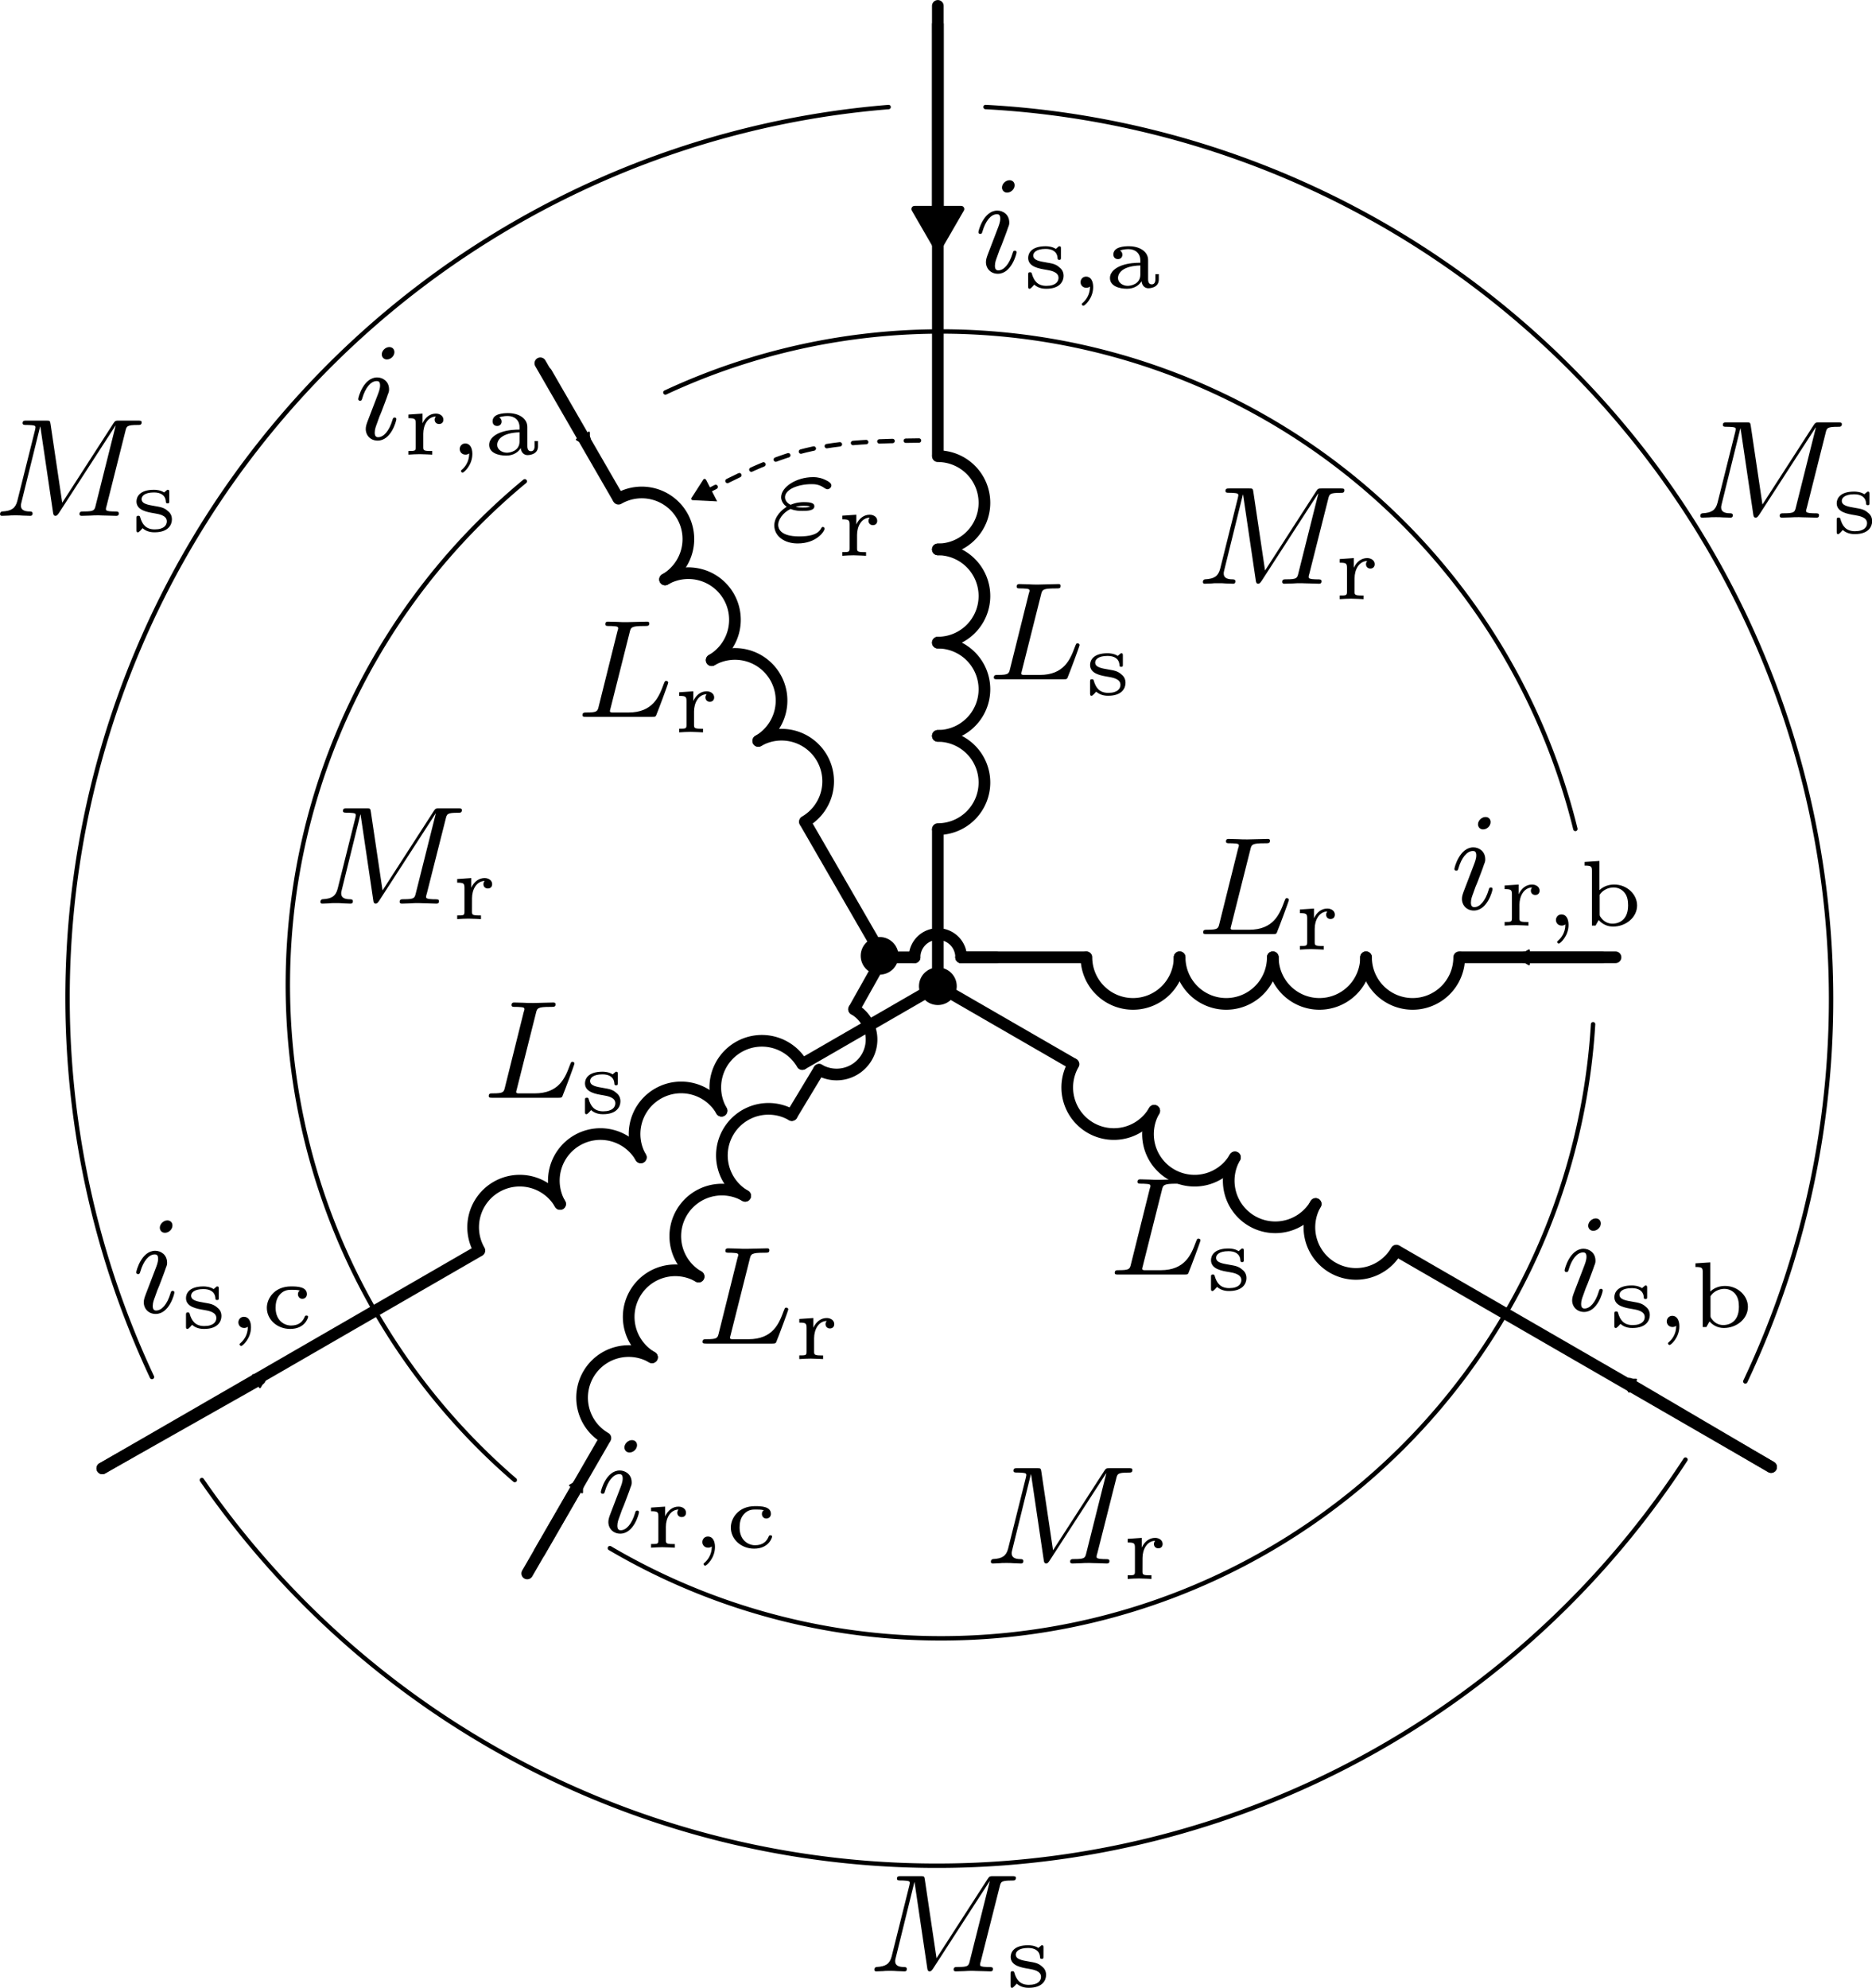 <?xml version="1.0" encoding="UTF-8" standalone="no"?>
<!-- Created with Inkscape (http://www.inkscape.org/) -->

<svg
   width="42.514mm"
   height="45.127mm"
   viewBox="0 0 42.514 45.127"
   version="1.1"
   id="svg1"
   inkscape:version="1.3.2 (091e20e, 2023-11-25, custom)"
   sodipodi:docname="Inductive_coupling_stator_rotor.svg"
   xmlns:inkscape="http://www.inkscape.org/namespaces/inkscape"
   xmlns:sodipodi="http://sodipodi.sourceforge.net/DTD/sodipodi-0.dtd"
   xmlns="http://www.w3.org/2000/svg"
   xmlns:svg="http://www.w3.org/2000/svg">
  <sodipodi:namedview
     id="namedview1"
     pagecolor="#505050"
     bordercolor="#eeeeee"
     borderopacity="1"
     inkscape:showpageshadow="0"
     inkscape:pageopacity="0"
     inkscape:pagecheckerboard="0"
     inkscape:deskcolor="#505050"
     inkscape:document-units="mm"
     showgrid="true"
     inkscape:zoom="3.901936"
     inkscape:cx="68.683853"
     inkscape:cy="94.184015"
     inkscape:window-width="2560"
     inkscape:window-height="1351"
     inkscape:window-x="2551"
     inkscape:window-y="-9"
     inkscape:window-maximized="1"
     inkscape:current-layer="layer1">
    <inkscape:grid
       id="grid12"
       units="px"
       originx="-5.292"
       originy="-3.946"
       spacingx="0.265"
       spacingy="0.265"
       empcolor="#0099e5"
       empopacity="0.302"
       color="#0099e5"
       opacity="0.149"
       empspacing="5"
       dotted="false"
       gridanglex="30"
       gridanglez="30"
       visible="true" />
  </sodipodi:namedview>
  <defs
     id="defs1">
    <marker
       style="overflow:visible"
       id="Triangle"
       refX="0"
       refY="0"
       orient="auto-start-reverse"
       inkscape:stockid="Triangle arrow"
       markerWidth="1"
       markerHeight="1"
       viewBox="0 0 1 1"
       inkscape:isstock="true"
       inkscape:collect="always"
       preserveAspectRatio="xMidYMid">
      <path
         transform="scale(0.5)"
         style="fill:context-stroke;fill-rule:evenodd;stroke:context-stroke;stroke-width:1pt"
         d="M 5.77,0 -2.88,5 V -5 Z"
         id="path135" />
    </marker>
    <inkscape:path-effect
       effect="bspline"
       id="path-effect97"
       is_visible="true"
       lpeversion="1.3"
       weight="33.333"
       steps="2"
       helper_size="0"
       apply_no_weight="true"
       apply_with_weight="true"
       only_selected="false"
       uniform="false" />
    <marker
       inkscape:collect="always"
       inkscape:isstock="true"
       style="overflow:visible"
       id="TriangleInM"
       refX="0"
       refY="0"
       orient="auto"
       inkscape:stockid="TriangleInM"
       viewBox="0 0 4.26 4.924"
       markerWidth="4.26"
       markerHeight="4.924"
       preserveAspectRatio="xMidYMid">
      <path
         transform="scale(-0.4)"
         style="fill:context-stroke;fill-rule:evenodd;stroke:context-stroke;stroke-width:1pt"
         d="M 5.77,0 -2.88,5 V -5 Z"
         id="path5871" />
    </marker>
    <marker
       inkscape:collect="always"
       inkscape:isstock="true"
       style="overflow:visible"
       id="TriangleInM-5"
       refX="0"
       refY="0"
       orient="auto"
       inkscape:stockid="TriangleInM">
      <path
         transform="scale(-0.4)"
         style="fill:context-stroke;fill-rule:evenodd;stroke:context-stroke;stroke-width:1pt"
         d="M 5.77,0 -2.88,5 V -5 Z"
         id="path5871-3" />
    </marker>
    <marker
       inkscape:collect="always"
       inkscape:isstock="true"
       style="overflow:visible"
       id="TriangleInM-5-2-9"
       refX="0"
       refY="0"
       orient="auto"
       inkscape:stockid="TriangleInM">
      <path
         transform="scale(-0.4)"
         style="fill:context-stroke;fill-rule:evenodd;stroke:context-stroke;stroke-width:1pt"
         d="M 5.77,0 -2.88,5 V -5 Z"
         id="path5871-3-9-2" />
    </marker>
    <marker
       inkscape:collect="always"
       inkscape:isstock="true"
       style="overflow:visible"
       id="TriangleInM-5-2-9-3-6"
       refX="0"
       refY="0"
       orient="auto"
       inkscape:stockid="TriangleInM">
      <path
         transform="scale(-0.4)"
         style="fill:context-stroke;fill-rule:evenodd;stroke:context-stroke;stroke-width:1pt"
         d="M 5.77,0 -2.88,5 V -5 Z"
         id="path5871-3-9-2-5-1" />
    </marker>
    <marker
       inkscape:collect="always"
       inkscape:isstock="true"
       style="overflow:visible"
       id="TriangleInM-4"
       refX="0"
       refY="0"
       orient="auto"
       inkscape:stockid="TriangleInM">
      <path
         transform="scale(-0.4)"
         style="fill:context-stroke;fill-rule:evenodd;stroke:context-stroke;stroke-width:1pt"
         d="M 5.77,0 -2.88,5 V -5 Z"
         id="path5871-5" />
    </marker>
    <marker
       inkscape:collect="always"
       inkscape:isstock="true"
       style="overflow:visible"
       id="TriangleInM-4-1"
       refX="0"
       refY="0"
       orient="auto"
       inkscape:stockid="TriangleInM">
      <path
         transform="scale(-0.4)"
         style="fill:context-stroke;fill-rule:evenodd;stroke:context-stroke;stroke-width:1pt"
         d="M 5.77,0 -2.88,5 V -5 Z"
         id="path5871-5-6" />
    </marker>
  </defs>
  <g
     inkscape:label="Layer 1"
     inkscape:groupmode="layer"
     id="layer1"
     transform="translate(-70.314, -160.003)">
    <path
       style="fill:none;fill-opacity:1;fill-rule:evenodd;stroke:#000000;stroke-width:0.1;stroke-linecap:round;stroke-miterlimit:3.9;stroke-dasharray:none;stroke-opacity:1"
       id="path18-5-8-3"
       sodipodi:type="arc"
       sodipodi:cx="204.02173"
       sodipodi:cy="12.006323"
       sodipodi:rx="20.287128"
       sodipodi:ry="20.287128"
       sodipodi:start="3.7186349"
       sodipodi:end="5.6777741"
       sodipodi:arc-type="arc"
       d="m 187.019,0.939 a 20.287,20.287 0 0 1 16.714,-9.217 20.287,20.287 0 0 1 16.969,8.74"
       transform="rotate(60)"
       sodipodi:open="true" />
    <path
       style="fill:none;fill-opacity:1;fill-rule:evenodd;stroke:#000000;stroke-width:0.1;stroke-linecap:round;stroke-miterlimit:3.9;stroke-dasharray:none;stroke-opacity:1"
       id="path18-5-8-3-0"
       sodipodi:type="arc"
       sodipodi:cx="-11.779899"
       sodipodi:cy="203.77374"
       sodipodi:rx="14.834847"
       sodipodi:ry="14.834853"
       sodipodi:start="2.805389"
       sodipodi:end="4.5450654"
       sodipodi:arc-type="arc"
       d="m -25.784,208.668 a 14.835,14.835 0 0 1 1.232,-12.44 14.835,14.835 0 0 1 10.302,-7.082"
       transform="rotate(-30)"
       sodipodi:open="true" />
    <path
       style="fill:none;fill-opacity:1;fill-rule:evenodd;stroke:#000000;stroke-width:0.1;stroke-linecap:round;stroke-miterlimit:3.9;stroke-dasharray:none;stroke-opacity:1"
       id="path18-5-8-3-0-2"
       sodipodi:type="arc"
       sodipodi:cx="-11.779899"
       sodipodi:cy="203.77374"
       sodipodi:rx="14.834847"
       sodipodi:ry="14.834853"
       sodipodi:start="4.8004263"
       sodipodi:end="0.28258014"
       sodipodi:arc-type="arc"
       d="m -10.476,188.996 a 14.835,14.835 0 0 1 10.939,6.4 14.835,14.835 0 0 1 2.004,12.514"
       transform="rotate(-30)"
       sodipodi:open="true" />
    <path
       style="fill:none;fill-opacity:1;fill-rule:evenodd;stroke:#000000;stroke-width:0.1;stroke-linecap:round;stroke-miterlimit:3.9;stroke-dasharray:none;stroke-opacity:1"
       id="path18-5-8-3-0-2-8"
       sodipodi:type="arc"
       sodipodi:cx="-11.779899"
       sodipodi:cy="203.77374"
       sodipodi:rx="14.834847"
       sodipodi:ry="14.834853"
       sodipodi:start="0.58381121"
       sodipodi:end="2.6261139"
       sodipodi:arc-type="arc"
       d="m 0.598,211.951 a 14.835,14.835 0 0 1 -12.884,6.649 14.835,14.835 0 0 1 -12.4,-7.513"
       transform="rotate(-30)"
       sodipodi:open="true" />
    <path
       style="fill:none;fill-opacity:1;fill-rule:evenodd;stroke:#000000;stroke-width:0.1;stroke-linecap:round;stroke-miterlimit:3.9;stroke-dasharray:none;stroke-opacity:1"
       id="path18-5-8-3-4"
       sodipodi:type="arc"
       sodipodi:cx="-91.590065"
       sodipodi:cy="-182.07196"
       sodipodi:rx="20.287128"
       sodipodi:ry="20.287128"
       sodipodi:start="3.7186349"
       sodipodi:end="5.678652"
       sodipodi:arc-type="arc"
       d="m -108.592,-193.14 a 20.287,20.287 0 0 1 16.723,-9.218 20.287,20.287 0 0 1 16.97,8.754"
       transform="scale(-1)"
       sodipodi:open="true" />
    <path
       style="fill:none;fill-opacity:1;fill-rule:evenodd;stroke:#000000;stroke-width:0.1;stroke-linecap:round;stroke-miterlimit:3.9;stroke-dasharray:none;stroke-opacity:1"
       id="path18-5-8-3-4-5"
       sodipodi:type="arc"
       sodipodi:cx="-112.11539"
       sodipodi:cy="171.11789"
       sodipodi:rx="20.287128"
       sodipodi:ry="20.287128"
       sodipodi:start="3.7504649"
       sodipodi:end="5.678652"
       sodipodi:arc-type="arc"
       d="m -128.757,159.515 a 20.287,20.287 0 0 1 16.685,-8.684 20.287,20.287 0 0 1 16.648,8.756"
       transform="rotate(-60)"
       sodipodi:open="true" />
    <path
       d="m 95.662,193.578 c 0.028,-0.116 0.033,-0.143 0.281,-0.143 0.05,0 0.088,0 0.088,-0.061 0,-0.039 -0.033,-0.039 -0.094,-0.039 H 95.524 c -0.077,0 -0.094,0 -0.132,0.061 l -1.163,1.802 -0.265,-1.78 c -0.011,-0.083 -0.017,-0.083 -0.105,-0.083 h -0.435 c -0.055,0 -0.094,0 -0.094,0.055 0,0.044 0.033,0.044 0.094,0.044 0.017,0 0.072,0 0.121,0.006 0.061,0.006 0.077,0.017 0.077,0.05 0,0.011 -0.005,0.028 -0.011,0.061 l -0.402,1.61 c -0.044,0.165 -0.132,0.226 -0.342,0.237 -0.005,0 -0.05,0.006 -0.05,0.061 0,0.006 0,0.039 0.044,0.039 0.033,0 0.116,-0.006 0.154,-0.006 0.05,-0.006 0.061,-0.006 0.16,-0.006 0.077,0 0.083,0 0.16,0.006 0.05,0 0.121,0.006 0.165,0.006 0.017,0 0.055,0 0.055,-0.055 0,-0.039 -0.033,-0.044 -0.061,-0.044 -0.149,0 -0.204,-0.05 -0.204,-0.132 0,-0.022 0,-0.028 0.011,-0.072 l 0.424,-1.72 h 0.005 l 0.287,1.94 c 0.005,0.05 0.017,0.083 0.055,0.083 0.039,0 0.055,-0.033 0.077,-0.061 l 1.284,-1.984 h 0.005 l -0.452,1.802 c -0.028,0.116 -0.033,0.143 -0.27,0.143 -0.061,0 -0.099,0 -0.099,0.061 0,0.028 0.022,0.039 0.05,0.039 0.039,0 0.16,-0.006 0.198,-0.006 0.05,-0.006 0.127,-0.006 0.193,-0.006 0.005,0 0.132,0.006 0.198,0.006 0.066,0 0.132,0.006 0.193,0.006 0.022,0 0.061,0 0.061,-0.055 0,-0.044 -0.033,-0.044 -0.099,-0.044 -0.011,0 -0.066,0 -0.116,-0.006 -0.072,-0.011 -0.077,-0.022 -0.077,-0.05 0,-0.028 0.011,-0.055 0.017,-0.077 z m 0,0"
       id="path4"
       style="fill:#000000;fill-opacity:1;stroke-width:0.353" />
    <path
       d="m 96.261,195.374 c 0,-0.193 0.099,-0.386 0.287,-0.391 -0.017,0.022 -0.028,0.044 -0.028,0.072 0,0.061 0.044,0.099 0.099,0.099 0.061,0 0.099,-0.039 0.099,-0.099 0,-0.083 -0.077,-0.138 -0.171,-0.138 -0.127,0 -0.237,0.077 -0.303,0.22 v -0.22 l -0.32,0.022 v 0.083 c 0.149,0 0.165,0.017 0.165,0.121 v 0.535 c 0,0.088 -0.017,0.088 -0.165,0.088 v 0.083 c 0.055,-0.006 0.209,-0.011 0.259,-0.011 0.105,0 0.254,0.011 0.281,0.011 v -0.083 h -0.044 c -0.16,0 -0.16,-0.022 -0.16,-0.094 z m 0,0"
       id="path5"
       style="fill:#000000;fill-opacity:1;stroke-width:0.353" />
    <path
       d="m 100.477,171.335 c 0.028,-0.116 0.033,-0.143 0.281,-0.143 0.05,0 0.088,0 0.088,-0.061 0,-0.039 -0.033,-0.039 -0.094,-0.039 h -0.413 c -0.077,0 -0.094,0 -0.132,0.061 l -1.163,1.802 -0.265,-1.78 c -0.011,-0.083 -0.017,-0.083 -0.105,-0.083 h -0.435 c -0.055,0 -0.094,0 -0.094,0.055 0,0.044 0.033,0.044 0.094,0.044 0.017,0 0.072,0 0.121,0.006 0.061,0.006 0.077,0.017 0.077,0.05 0,0.011 -0.005,0.028 -0.011,0.061 l -0.402,1.61 c -0.044,0.165 -0.132,0.226 -0.342,0.237 -0.005,0 -0.05,0.006 -0.05,0.061 0,0.006 0,0.039 0.044,0.039 0.033,0 0.116,-0.006 0.154,-0.006 0.05,-0.006 0.061,-0.006 0.16,-0.006 0.077,0 0.083,0 0.16,0.006 0.05,0 0.121,0.006 0.165,0.006 0.017,0 0.055,0 0.055,-0.055 0,-0.039 -0.033,-0.044 -0.061,-0.044 -0.149,0 -0.204,-0.05 -0.204,-0.132 0,-0.022 0,-0.028 0.011,-0.072 l 0.424,-1.72 h 0.005 l 0.287,1.94 c 0.005,0.05 0.017,0.083 0.055,0.083 0.039,0 0.055,-0.033 0.077,-0.061 l 1.284,-1.984 h 0.006 l -0.452,1.802 c -0.028,0.116 -0.033,0.143 -0.27,0.143 -0.061,0 -0.099,0 -0.099,0.061 0,0.028 0.022,0.039 0.05,0.039 0.039,0 0.16,-0.006 0.198,-0.006 0.05,-0.006 0.127,-0.006 0.193,-0.006 0.005,0 0.132,0.006 0.198,0.006 0.066,0 0.132,0.006 0.193,0.006 0.022,0 0.061,0 0.061,-0.055 0,-0.044 -0.033,-0.044 -0.099,-0.044 -0.011,0 -0.066,0 -0.116,-0.006 -0.072,-0.011 -0.077,-0.022 -0.077,-0.05 0,-0.028 0.011,-0.055 0.017,-0.077 z m 0,0"
       id="path4-2"
       style="fill:#000000;fill-opacity:1;stroke-width:0.353" />
    <path
       d="m 101.077,173.13 c 0,-0.193 0.099,-0.386 0.287,-0.391 -0.017,0.022 -0.028,0.044 -0.028,0.072 0,0.061 0.044,0.099 0.099,0.099 0.061,0 0.099,-0.039 0.099,-0.099 0,-0.083 -0.077,-0.138 -0.171,-0.138 -0.127,0 -0.237,0.077 -0.303,0.22 v -0.22 l -0.32,0.022 v 0.083 c 0.149,0 0.165,0.017 0.165,0.121 v 0.535 c 0,0.088 -0.017,0.088 -0.165,0.088 v 0.083 c 0.055,-0.006 0.209,-0.011 0.259,-0.011 0.105,0 0.254,0.011 0.281,0.011 v -0.083 h -0.044 c -0.16,0 -0.16,-0.022 -0.16,-0.094 z m 0,0"
       id="path5-7"
       style="fill:#000000;fill-opacity:1;stroke-width:0.353" />
    <path
       d="m 80.435,178.598 c 0.028,-0.116 0.033,-0.143 0.281,-0.143 0.05,0 0.088,0 0.088,-0.061 0,-0.039 -0.033,-0.039 -0.094,-0.039 H 80.297 c -0.077,0 -0.094,0 -0.132,0.061 l -1.163,1.802 -0.265,-1.78 c -0.011,-0.083 -0.017,-0.083 -0.105,-0.083 h -0.435 c -0.055,0 -0.094,0 -0.094,0.055 0,0.044 0.033,0.044 0.094,0.044 0.017,0 0.072,0 0.121,0.006 0.061,0.006 0.077,0.017 0.077,0.05 0,0.011 -0.005,0.028 -0.011,0.061 l -0.402,1.61 c -0.044,0.165 -0.132,0.226 -0.342,0.237 -0.005,0 -0.05,0.006 -0.05,0.061 0,0.006 0,0.039 0.044,0.039 0.033,0 0.116,-0.006 0.154,-0.006 0.05,-0.006 0.061,-0.006 0.16,-0.006 0.077,0 0.083,0 0.16,0.006 0.05,0 0.121,0.006 0.165,0.006 0.017,0 0.055,0 0.055,-0.055 0,-0.039 -0.033,-0.044 -0.061,-0.044 -0.149,0 -0.204,-0.05 -0.204,-0.132 0,-0.022 0,-0.028 0.011,-0.072 l 0.424,-1.72 h 0.005 l 0.287,1.94 c 0.005,0.05 0.017,0.083 0.055,0.083 0.039,0 0.055,-0.033 0.077,-0.061 l 1.284,-1.984 h 0.005 l -0.452,1.802 c -0.028,0.116 -0.033,0.143 -0.27,0.143 -0.061,0 -0.099,0 -0.099,0.061 0,0.028 0.022,0.039 0.05,0.039 0.039,0 0.16,-0.006 0.198,-0.006 0.05,-0.006 0.127,-0.006 0.193,-0.006 0.005,0 0.132,0.006 0.198,0.006 0.066,0 0.132,0.006 0.193,0.006 0.022,0 0.061,0 0.061,-0.055 0,-0.044 -0.033,-0.044 -0.099,-0.044 -0.011,0 -0.066,0 -0.116,-0.006 -0.072,-0.011 -0.077,-0.022 -0.077,-0.05 0,-0.028 0.011,-0.055 0.017,-0.077 z m 0,0"
       id="path4-2-3"
       style="fill:#000000;fill-opacity:1;stroke-width:0.353" />
    <path
       d="m 81.034,180.394 c 0,-0.193 0.099,-0.386 0.287,-0.391 -0.017,0.022 -0.028,0.044 -0.028,0.072 0,0.061 0.044,0.099 0.099,0.099 0.061,0 0.099,-0.039 0.099,-0.099 0,-0.083 -0.077,-0.138 -0.171,-0.138 -0.127,0 -0.237,0.077 -0.303,0.22 v -0.22 l -0.32,0.022 v 0.083 c 0.149,0 0.165,0.017 0.165,0.121 v 0.535 c 0,0.088 -0.017,0.088 -0.165,0.088 v 0.083 c 0.055,-0.006 0.209,-0.011 0.259,-0.011 0.105,0 0.254,0.011 0.281,0.011 v -0.083 h -0.044 c -0.16,0 -0.16,-0.022 -0.16,-0.094 z m 0,0"
       id="path5-7-8"
       style="fill:#000000;fill-opacity:1;stroke-width:0.353" />
    <path
       d="m 93.016,202.839 c 0.028,-0.116 0.033,-0.143 0.281,-0.143 0.05,0 0.088,0 0.088,-0.061 0,-0.039 -0.033,-0.039 -0.094,-0.039 h -0.413 c -0.077,0 -0.094,0 -0.132,0.061 l -1.163,1.802 -0.265,-1.78 c -0.011,-0.083 -0.017,-0.083 -0.105,-0.083 h -0.435 c -0.055,0 -0.094,0 -0.094,0.055 0,0.044 0.033,0.044 0.094,0.044 0.017,0 0.072,0 0.121,0.006 0.061,0.006 0.077,0.017 0.077,0.05 0,0.011 -0.005,0.028 -0.011,0.061 l -0.402,1.61 c -0.044,0.165 -0.132,0.226 -0.342,0.237 -0.005,0 -0.05,0.006 -0.05,0.061 0,0.006 0,0.039 0.044,0.039 0.033,0 0.116,-0.006 0.154,-0.006 0.05,-0.006 0.061,-0.006 0.16,-0.006 0.077,0 0.083,0 0.16,0.006 0.05,0 0.121,0.006 0.165,0.006 0.017,0 0.055,0 0.055,-0.055 0,-0.039 -0.033,-0.044 -0.061,-0.044 -0.149,0 -0.204,-0.05 -0.204,-0.132 0,-0.022 0,-0.028 0.011,-0.072 l 0.424,-1.72 h 0.005 l 0.287,1.94 c 0.005,0.05 0.017,0.083 0.055,0.083 0.039,0 0.055,-0.033 0.077,-0.061 l 1.284,-1.984 h 0.005 l -0.452,1.802 c -0.028,0.116 -0.033,0.143 -0.27,0.143 -0.061,0 -0.099,0 -0.099,0.061 0,0.028 0.022,0.039 0.05,0.039 0.039,0 0.16,-0.006 0.198,-0.006 0.05,-0.006 0.127,-0.006 0.193,-0.006 0.005,0 0.132,0.006 0.198,0.006 0.066,0 0.132,0.006 0.193,0.006 0.022,0 0.061,0 0.061,-0.055 0,-0.044 -0.033,-0.044 -0.099,-0.044 -0.011,0 -0.066,0 -0.116,-0.006 -0.072,-0.011 -0.077,-0.022 -0.077,-0.05 0,-0.028 0.011,-0.055 0.017,-0.077 z m 0,0"
       id="path90"
       style="fill:#000000;fill-opacity:1;stroke-width:0.353" />
    <path
       d="m 94.012,204.226 c 0,-0.039 0,-0.061 -0.033,-0.061 -0.011,0 -0.017,0 -0.044,0.028 -0.005,0.006 -0.011,0.006 -0.039,0.033 -0.083,-0.055 -0.187,-0.061 -0.232,-0.061 -0.331,0 -0.397,0.165 -0.397,0.265 0,0.204 0.248,0.243 0.413,0.27 0.094,0.017 0.276,0.044 0.276,0.182 0,0.083 -0.061,0.182 -0.276,0.182 -0.204,0 -0.287,-0.121 -0.331,-0.281 -0.005,-0.017 -0.011,-0.028 -0.039,-0.028 -0.044,0 -0.044,0.017 -0.044,0.061 v 0.254 c 0,0.039 0,0.061 0.033,0.061 0.017,0 0.017,-0.006 0.055,-0.039 l 0.05,-0.055 c 0.105,0.094 0.232,0.094 0.276,0.094 0.309,0 0.391,-0.171 0.391,-0.292 0,-0.088 -0.039,-0.149 -0.088,-0.187 -0.088,-0.083 -0.171,-0.094 -0.298,-0.116 -0.16,-0.028 -0.303,-0.05 -0.303,-0.16 0,-0.061 0.061,-0.149 0.281,-0.149 0.143,0 0.259,0.055 0.27,0.204 0,0.028 0.005,0.044 0.039,0.044 0.039,0 0.039,-0.017 0.039,-0.055 z m 0,0"
       id="path91"
       style="fill:#000000;fill-opacity:1;stroke-width:0.353" />
    <g
       inkscape:label=""
       transform="translate(92.534,164.094)"
       id="g24-1">
      <g
         fill="#000000"
         fill-opacity="1"
         id="g3-8"
         transform="matrix(0.353,0,0,0.353,-0.797,-0.701)">
        <g
           id="use4-1"
           transform="translate(1.993,7.909)">
          <path
             d="m 2.594,-5.594 c 0,-0.203 -0.141,-0.328 -0.328,-0.328 -0.25,0 -0.484,0.234 -0.484,0.469 0,0.172 0.125,0.328 0.328,0.328 0.25,0 0.484,-0.219 0.484,-0.469 z m 0.125,4.312 c 0,-0.047 -0.016,-0.109 -0.109,-0.109 -0.094,0 -0.109,0.047 -0.141,0.156 C 2.25,-0.5 1.891,-0.125 1.547,-0.125 1.406,-0.125 1.328,-0.203 1.328,-0.422 1.328,-0.641 1.406,-0.828 1.469,-1 1.625,-1.438 1.625,-1.453 1.75,-1.734 1.891,-2.109 2.094,-2.625 2.172,-2.875 2.25,-3.047 2.25,-3.125 2.25,-3.203 2.25,-3.719 1.844,-3.969 1.484,-3.969 c -0.875,0 -1.219,1.281 -1.219,1.391 0,0.078 0.062,0.109 0.125,0.109 0.094,0 0.109,-0.062 0.141,-0.172 0.188,-0.641 0.531,-1.094 0.922,-1.094 0.094,0 0.219,0.016 0.219,0.281 0,0.219 -0.094,0.453 -0.172,0.656 L 0.859,-1.125 C 0.797,-0.953 0.75,-0.812 0.75,-0.656 c 0,0.422 0.312,0.75 0.766,0.75 0.875,0 1.203,-1.281 1.203,-1.375 z m 0,0"
             id="path2-9" />
        </g>
      </g>
      <g
         fill="#000000"
         fill-opacity="1"
         id="g4-7"
         transform="matrix(0.353,0,0,0.353,-0.797,-0.701)">
        <g
           id="use5-1"
           transform="translate(5.146,8.905)">
          <path
             d="m 2.422,-2.5 c 0,-0.109 0,-0.172 -0.094,-0.172 -0.031,0 -0.047,0 -0.125,0.078 C 2.188,-2.578 2.172,-2.578 2.094,-2.5 1.859,-2.656 1.562,-2.672 1.438,-2.672 c -0.938,0 -1.125,0.469 -1.125,0.75 0,0.578 0.703,0.688 1.172,0.766 0.266,0.047 0.781,0.125 0.781,0.516 0,0.234 -0.172,0.516 -0.781,0.516 -0.578,0 -0.812,-0.344 -0.938,-0.797 C 0.531,-0.969 0.516,-1 0.438,-1 c -0.125,0 -0.125,0.047 -0.125,0.172 v 0.719 c 0,0.109 0,0.172 0.094,0.172 0.047,0 0.047,-0.016 0.156,-0.109 l 0.141,-0.156 C 1,0.062 1.359,0.062 1.484,0.062 c 0.875,0 1.109,-0.484 1.109,-0.828 0,-0.25 -0.109,-0.422 -0.25,-0.531 C 2.094,-1.531 1.859,-1.562 1.5,-1.625 1.047,-1.703 0.641,-1.766 0.641,-2.078 0.641,-2.25 0.812,-2.5 1.438,-2.5 c 0.406,0 0.734,0.156 0.766,0.578 0,0.078 0.016,0.125 0.109,0.125 0.109,0 0.109,-0.047 0.109,-0.156 z m 0,0"
             id="path9-3" />
        </g>
      </g>
      <g
         fill="#000000"
         fill-opacity="1"
         id="g22-1"
         transform="matrix(0.353,0,0,0.353,-0.797,-0.701)">
        <g
           id="use6-4"
           transform="translate(8.063,8.905)">
          <path
             d="m 1.375,-0.078 c 0,0.562 -0.297,0.891 -0.453,1.031 C 0.875,1 0.844,1.016 0.844,1.047 c 0,0.062 0.062,0.109 0.109,0.109 0.078,0 0.625,-0.469 0.625,-1.203 0,-0.391 -0.156,-0.672 -0.453,-0.672 -0.234,0 -0.359,0.188 -0.359,0.359 C 0.766,-0.188 0.891,0 1.141,0 1.234,0 1.312,-0.031 1.375,-0.078 Z m 0,0"
             id="path4-1" />
        </g>
      </g>
      <g
         fill="#000000"
         fill-opacity="1"
         id="g23-0"
         transform="matrix(0.353,0,0,0.353,-0.797,-0.701)">
        <g
           id="use7-6"
           transform="translate(10.332,8.905)">
          <path
             d="m 2.844,-1.781 c 0,-0.562 -0.562,-0.891 -1.234,-0.891 -0.297,0 -1,0.031 -1,0.531 0,0.172 0.109,0.297 0.297,0.297 0.172,0 0.281,-0.125 0.281,-0.281 0,-0.109 -0.047,-0.219 -0.156,-0.266 0.203,-0.094 0.5,-0.094 0.562,-0.094 0.422,0 0.75,0.266 0.75,0.719 v 0.156 c -0.266,0 -0.75,0.016 -1.188,0.172 -0.391,0.141 -0.766,0.406 -0.766,0.812 0,0.531 0.625,0.688 1.094,0.688 0.5,0 0.797,-0.25 0.938,-0.484 0.031,0.312 0.234,0.453 0.438,0.453 0.031,0 0.672,0 0.672,-0.562 V -0.875 H 3.312 v 0.328 c 0,0.062 0,0.328 -0.234,0.328 -0.234,0 -0.234,-0.266 -0.234,-0.328 z m -0.5,0.938 c 0,0.609 -0.609,0.719 -0.812,0.719 -0.312,0 -0.625,-0.203 -0.625,-0.5 0,-0.344 0.328,-0.781 1.438,-0.812 z m 0,0"
             id="path11-2" />
        </g>
      </g>
    </g>
    <g
       inkscape:label=""
       transform="translate(105.847,187.664)"
       id="g33-5">
      <g
         fill="#000000"
         fill-opacity="1"
         id="g26-8"
         transform="matrix(0.353,0,0,0.353,-0.797,-0.701)">
        <g
           id="g25-3"
           transform="translate(1.993,7.908)">
          <path
             d="m 2.594,-5.594 c 0,-0.203 -0.141,-0.328 -0.328,-0.328 -0.25,0 -0.484,0.234 -0.484,0.469 0,0.172 0.125,0.328 0.328,0.328 0.25,0 0.484,-0.219 0.484,-0.469 z m 0.125,4.312 c 0,-0.047 -0.016,-0.109 -0.109,-0.109 -0.094,0 -0.109,0.047 -0.141,0.156 C 2.25,-0.5 1.891,-0.125 1.547,-0.125 1.406,-0.125 1.328,-0.203 1.328,-0.422 1.328,-0.641 1.406,-0.828 1.469,-1 1.625,-1.438 1.625,-1.453 1.75,-1.734 1.891,-2.109 2.094,-2.625 2.172,-2.875 2.25,-3.047 2.25,-3.125 2.25,-3.203 2.25,-3.719 1.844,-3.969 1.484,-3.969 c -0.875,0 -1.219,1.281 -1.219,1.391 0,0.078 0.062,0.109 0.125,0.109 0.094,0 0.109,-0.062 0.141,-0.172 0.188,-0.641 0.531,-1.094 0.922,-1.094 0.094,0 0.219,0.016 0.219,0.281 0,0.219 -0.094,0.453 -0.172,0.656 L 0.859,-1.125 C 0.797,-0.953 0.75,-0.812 0.75,-0.656 c 0,0.422 0.312,0.75 0.766,0.75 0.875,0 1.203,-1.281 1.203,-1.375 z m 0,0"
             id="path24-4" />
        </g>
      </g>
      <g
         fill="#000000"
         fill-opacity="1"
         id="g28-1"
         transform="matrix(0.353,0,0,0.353,-0.797,-0.701)">
        <g
           id="g27-9"
           transform="translate(5.146,8.971)">
          <path
             d="m 2.422,-2.5 c 0,-0.109 0,-0.172 -0.094,-0.172 -0.031,0 -0.047,0 -0.125,0.078 C 2.188,-2.578 2.172,-2.578 2.094,-2.5 1.859,-2.656 1.562,-2.672 1.438,-2.672 c -0.938,0 -1.125,0.469 -1.125,0.75 0,0.578 0.703,0.688 1.172,0.766 0.266,0.047 0.781,0.125 0.781,0.516 0,0.234 -0.172,0.516 -0.781,0.516 -0.578,0 -0.812,-0.344 -0.938,-0.797 C 0.531,-0.969 0.516,-1 0.438,-1 c -0.125,0 -0.125,0.047 -0.125,0.172 v 0.719 c 0,0.109 0,0.172 0.094,0.172 0.047,0 0.047,-0.016 0.156,-0.109 l 0.141,-0.156 C 1,0.062 1.359,0.062 1.484,0.062 c 0.875,0 1.109,-0.484 1.109,-0.828 0,-0.25 -0.109,-0.422 -0.25,-0.531 C 2.094,-1.531 1.859,-1.562 1.5,-1.625 1.047,-1.703 0.641,-1.766 0.641,-2.078 0.641,-2.25 0.812,-2.5 1.438,-2.5 c 0.406,0 0.734,0.156 0.766,0.578 0,0.078 0.016,0.125 0.109,0.125 0.109,0 0.109,-0.047 0.109,-0.156 z m 0,0"
             id="path26-5" />
        </g>
      </g>
      <g
         fill="#000000"
         fill-opacity="1"
         id="g30-6"
         transform="matrix(0.353,0,0,0.353,-0.797,-0.701)">
        <g
           id="g29-0"
           transform="translate(8.063,8.971)">
          <path
             d="m 1.375,-0.078 c 0,0.562 -0.297,0.891 -0.453,1.031 C 0.875,1 0.844,1.016 0.844,1.047 c 0,0.062 0.062,0.109 0.109,0.109 0.078,0 0.625,-0.469 0.625,-1.203 0,-0.391 -0.156,-0.672 -0.453,-0.672 -0.234,0 -0.359,0.188 -0.359,0.359 C 0.766,-0.188 0.891,0 1.141,0 1.234,0 1.312,-0.031 1.375,-0.078 Z m 0,0"
             id="path28-0" />
        </g>
      </g>
      <g
         fill="#000000"
         fill-opacity="1"
         id="g32-6"
         transform="matrix(0.353,0,0,0.353,-0.797,-0.701)">
        <g
           id="g31-0"
           transform="translate(10.332,8.971)">
          <path
             d="m 1.297,-4.156 -0.953,0.062 v 0.234 c 0.422,0 0.469,0.047 0.469,0.344 V 0 H 1.047 C 1.156,-0.203 1.234,-0.328 1.25,-0.359 1.453,-0.125 1.766,0.062 2.172,0.062 3,0.062 3.719,-0.531 3.719,-1.297 c 0,-0.719 -0.656,-1.344 -1.469,-1.344 -0.328,0 -0.672,0.094 -0.953,0.359 z M 1.312,-1.984 c 0.188,-0.297 0.547,-0.469 0.891,-0.469 0.328,0 0.562,0.156 0.703,0.328 0.188,0.234 0.234,0.516 0.234,0.828 0,1.141 -0.859,1.172 -1,1.172 -0.203,0 -0.5,-0.062 -0.734,-0.375 C 1.312,-0.625 1.312,-0.641 1.312,-0.75 Z m 0,0"
             id="path30-3" />
        </g>
      </g>
    </g>
    <g
       inkscape:label=""
       transform="translate(73.408,187.709)"
       id="g45-8">
      <g
         fill="#000000"
         fill-opacity="1"
         id="g35-0"
         transform="matrix(0.353,0,0,0.353,-0.797,-0.701)">
        <g
           id="g34-0"
           transform="translate(1.993,7.909)">
          <path
             d="m 2.594,-5.594 c 0,-0.203 -0.141,-0.328 -0.328,-0.328 -0.25,0 -0.484,0.234 -0.484,0.469 0,0.172 0.125,0.328 0.328,0.328 0.25,0 0.484,-0.219 0.484,-0.469 z m 0.125,4.312 c 0,-0.047 -0.016,-0.109 -0.109,-0.109 -0.094,0 -0.109,0.047 -0.141,0.156 C 2.25,-0.5 1.891,-0.125 1.547,-0.125 1.406,-0.125 1.328,-0.203 1.328,-0.422 1.328,-0.641 1.406,-0.828 1.469,-1 1.625,-1.438 1.625,-1.453 1.75,-1.734 1.891,-2.109 2.094,-2.625 2.172,-2.875 2.25,-3.047 2.25,-3.125 2.25,-3.203 2.25,-3.719 1.844,-3.969 1.484,-3.969 c -0.875,0 -1.219,1.281 -1.219,1.391 0,0.078 0.062,0.109 0.125,0.109 0.094,0 0.109,-0.062 0.141,-0.172 0.188,-0.641 0.531,-1.094 0.922,-1.094 0.094,0 0.219,0.016 0.219,0.281 0,0.219 -0.094,0.453 -0.172,0.656 L 0.859,-1.125 C 0.797,-0.953 0.75,-0.812 0.75,-0.656 c 0,0.422 0.312,0.75 0.766,0.75 0.875,0 1.203,-1.281 1.203,-1.375 z m 0,0"
             id="path33-8" />
        </g>
      </g>
      <g
         fill="#000000"
         fill-opacity="1"
         id="g37-6"
         transform="matrix(0.353,0,0,0.353,-0.797,-0.701)">
        <g
           id="g36-6"
           transform="translate(5.146,8.905)">
          <path
             d="m 2.422,-2.5 c 0,-0.109 0,-0.172 -0.094,-0.172 -0.031,0 -0.047,0 -0.125,0.078 C 2.188,-2.578 2.172,-2.578 2.094,-2.5 1.859,-2.656 1.562,-2.672 1.438,-2.672 c -0.938,0 -1.125,0.469 -1.125,0.75 0,0.578 0.703,0.688 1.172,0.766 0.266,0.047 0.781,0.125 0.781,0.516 0,0.234 -0.172,0.516 -0.781,0.516 -0.578,0 -0.812,-0.344 -0.938,-0.797 C 0.531,-0.969 0.516,-1 0.438,-1 c -0.125,0 -0.125,0.047 -0.125,0.172 v 0.719 c 0,0.109 0,0.172 0.094,0.172 0.047,0 0.047,-0.016 0.156,-0.109 l 0.141,-0.156 C 1,0.062 1.359,0.062 1.484,0.062 c 0.875,0 1.109,-0.484 1.109,-0.828 0,-0.25 -0.109,-0.422 -0.25,-0.531 C 2.094,-1.531 1.859,-1.562 1.5,-1.625 1.047,-1.703 0.641,-1.766 0.641,-2.078 0.641,-2.25 0.812,-2.5 1.438,-2.5 c 0.406,0 0.734,0.156 0.766,0.578 0,0.078 0.016,0.125 0.109,0.125 0.109,0 0.109,-0.047 0.109,-0.156 z m 0,0"
             id="path35-6" />
        </g>
      </g>
      <g
         fill="#000000"
         fill-opacity="1"
         id="g39-1"
         transform="matrix(0.353,0,0,0.353,-0.797,-0.701)">
        <g
           id="g38-5"
           transform="translate(8.063,8.905)">
          <path
             d="m 1.375,-0.078 c 0,0.562 -0.297,0.891 -0.453,1.031 C 0.875,1 0.844,1.016 0.844,1.047 c 0,0.062 0.062,0.109 0.109,0.109 0.078,0 0.625,-0.469 0.625,-1.203 0,-0.391 -0.156,-0.672 -0.453,-0.672 -0.234,0 -0.359,0.188 -0.359,0.359 C 0.766,-0.188 0.891,0 1.141,0 1.234,0 1.312,-0.031 1.375,-0.078 Z m 0,0"
             id="path37-2" />
        </g>
      </g>
      <g
         fill="#000000"
         fill-opacity="1"
         id="g44-4"
         transform="matrix(0.353,0,0,0.353,-0.797,-0.701)">
        <g
           id="g43-1"
           transform="translate(10.332,8.905)">
          <path
             d="m 2.453,-2.406 c -0.062,0.031 -0.125,0.109 -0.125,0.234 0,0.156 0.109,0.297 0.281,0.297 0.188,0 0.297,-0.141 0.297,-0.297 0,-0.484 -0.625,-0.5 -1.016,-0.5 -1.094,0 -1.562,0.797 -1.562,1.375 0,0.75 0.656,1.359 1.5,1.359 0.953,0 1.156,-0.719 1.156,-0.781 0,-0.078 -0.094,-0.078 -0.109,-0.078 -0.078,0 -0.094,0.031 -0.109,0.078 -0.047,0.094 -0.109,0.266 -0.312,0.406 -0.125,0.094 -0.328,0.156 -0.562,0.156 -0.453,0 -1,-0.328 -1,-1.141 0,-0.266 0.047,-0.594 0.266,-0.844 0.266,-0.312 0.578,-0.312 0.766,-0.312 0.172,0 0.375,0 0.531,0.047 z m 0,0"
             id="path40-7" />
        </g>
      </g>
    </g>
    <g
       inkscape:label=""
       transform="translate(78.289,187.873)"
       id="g50-5">
      <g
         fill="#000000"
         fill-opacity="1"
         id="g5-8"
         transform="matrix(0.353,0,0,0.353,4.873,4.123)">
        <g
           id="g46-1"
           transform="translate(1.993,7.909)">
          <path
             d="m 2.594,-5.594 c 0,-0.203 -0.141,-0.328 -0.328,-0.328 -0.25,0 -0.484,0.234 -0.484,0.469 0,0.172 0.125,0.328 0.328,0.328 0.25,0 0.484,-0.219 0.484,-0.469 z m 0.125,4.312 c 0,-0.047 -0.016,-0.109 -0.109,-0.109 -0.094,0 -0.109,0.047 -0.141,0.156 C 2.25,-0.5 1.891,-0.125 1.547,-0.125 1.406,-0.125 1.328,-0.203 1.328,-0.422 1.328,-0.641 1.406,-0.828 1.469,-1 1.625,-1.438 1.625,-1.453 1.75,-1.734 1.891,-2.109 2.094,-2.625 2.172,-2.875 2.25,-3.047 2.25,-3.125 2.25,-3.203 2.25,-3.719 1.844,-3.969 1.484,-3.969 c -0.875,0 -1.219,1.281 -1.219,1.391 0,0.078 0.062,0.109 0.125,0.109 0.094,0 0.109,-0.062 0.141,-0.172 0.188,-0.641 0.531,-1.094 0.922,-1.094 0.094,0 0.219,0.016 0.219,0.281 0,0.219 -0.094,0.453 -0.172,0.656 L 0.859,-1.125 C 0.797,-0.953 0.75,-0.812 0.75,-0.656 c 0,0.422 0.312,0.75 0.766,0.75 0.875,0 1.203,-1.281 1.203,-1.375 z m 0,0"
             id="path8-7" />
        </g>
      </g>
      <g
         fill="#000000"
         fill-opacity="1"
         id="g6-6"
         transform="matrix(0.353,0,0,0.353,4.873,4.123)">
        <g
           id="g47-5"
           transform="translate(5.146,8.905)">
          <path
             d="m 1.297,-1.344 c 0,-0.547 0.281,-1.094 0.812,-1.109 -0.047,0.062 -0.078,0.125 -0.078,0.203 0,0.172 0.125,0.281 0.281,0.281 0.172,0 0.281,-0.109 0.281,-0.281 0,-0.234 -0.219,-0.391 -0.484,-0.391 -0.359,0 -0.672,0.219 -0.859,0.625 v -0.625 l -0.906,0.062 v 0.234 c 0.422,0 0.469,0.047 0.469,0.344 v 1.516 c 0,0.25 -0.047,0.25 -0.469,0.25 V 0 C 0.5,-0.016 0.938,-0.031 1.078,-0.031 1.375,-0.031 1.797,0 1.875,0 V -0.234 H 1.75 c -0.453,0 -0.453,-0.062 -0.453,-0.266 z m 0,0"
             id="path46-5" />
        </g>
      </g>
      <g
         fill="#000000"
         fill-opacity="1"
         id="g7-0"
         transform="matrix(0.353,0,0,0.353,4.873,4.123)">
        <g
           id="g48-7"
           transform="translate(8.024,8.905)">
          <path
             d="m 1.375,-0.078 c 0,0.562 -0.297,0.891 -0.453,1.031 C 0.875,1 0.844,1.016 0.844,1.047 c 0,0.062 0.062,0.109 0.109,0.109 0.078,0 0.625,-0.469 0.625,-1.203 0,-0.391 -0.156,-0.672 -0.453,-0.672 -0.234,0 -0.359,0.188 -0.359,0.359 C 0.766,-0.188 0.891,0 1.141,0 1.234,0 1.312,-0.031 1.375,-0.078 Z m 0,0"
             id="path10-3" />
        </g>
      </g>
      <g
         fill="#000000"
         fill-opacity="1"
         id="g8-5"
         transform="matrix(0.353,0,0,0.353,4.873,4.123)">
        <g
           id="g49-1"
           transform="translate(10.293,8.905)">
          <path
             d="m 2.453,-2.406 c -0.062,0.031 -0.125,0.109 -0.125,0.234 0,0.156 0.109,0.297 0.281,0.297 0.188,0 0.297,-0.141 0.297,-0.297 0,-0.484 -0.625,-0.5 -1.016,-0.5 -1.094,0 -1.562,0.797 -1.562,1.375 0,0.75 0.656,1.359 1.5,1.359 0.953,0 1.156,-0.719 1.156,-0.781 0,-0.078 -0.094,-0.078 -0.109,-0.078 -0.078,0 -0.094,0.031 -0.109,0.078 -0.047,0.094 -0.109,0.266 -0.312,0.406 -0.125,0.094 -0.328,0.156 -0.562,0.156 -0.453,0 -1,-0.328 -1,-1.141 0,-0.266 0.047,-0.594 0.266,-0.844 0.266,-0.312 0.578,-0.312 0.766,-0.312 0.172,0 0.375,0 0.531,0.047 z m 0,0"
             id="path48-5" />
        </g>
      </g>
    </g>
    <g
       inkscape:label=""
       transform="translate(103.344,178.551)"
       id="g59-3">
      <g
         fill="#000000"
         fill-opacity="1"
         id="g52-5"
         transform="matrix(0.353,0,0,0.353,-0.797,-0.701)">
        <g
           id="g51-4"
           transform="translate(1.993,7.908)">
          <path
             d="m 2.594,-5.594 c 0,-0.203 -0.141,-0.328 -0.328,-0.328 -0.25,0 -0.484,0.234 -0.484,0.469 0,0.172 0.125,0.328 0.328,0.328 0.25,0 0.484,-0.219 0.484,-0.469 z m 0.125,4.312 c 0,-0.047 -0.016,-0.109 -0.109,-0.109 -0.094,0 -0.109,0.047 -0.141,0.156 C 2.25,-0.5 1.891,-0.125 1.547,-0.125 1.406,-0.125 1.328,-0.203 1.328,-0.422 1.328,-0.641 1.406,-0.828 1.469,-1 1.625,-1.438 1.625,-1.453 1.75,-1.734 1.891,-2.109 2.094,-2.625 2.172,-2.875 2.25,-3.047 2.25,-3.125 2.25,-3.203 2.25,-3.719 1.844,-3.969 1.484,-3.969 c -0.875,0 -1.219,1.281 -1.219,1.391 0,0.078 0.062,0.109 0.125,0.109 0.094,0 0.109,-0.062 0.141,-0.172 0.188,-0.641 0.531,-1.094 0.922,-1.094 0.094,0 0.219,0.016 0.219,0.281 0,0.219 -0.094,0.453 -0.172,0.656 L 0.859,-1.125 C 0.797,-0.953 0.75,-0.812 0.75,-0.656 c 0,0.422 0.312,0.75 0.766,0.75 0.875,0 1.203,-1.281 1.203,-1.375 z m 0,0"
             id="path50-8" />
        </g>
      </g>
      <g
         fill="#000000"
         fill-opacity="1"
         id="g54-5"
         transform="matrix(0.353,0,0,0.353,-0.797,-0.701)">
        <g
           id="g53-4"
           transform="translate(5.146,8.971)">
          <path
             d="m 1.297,-1.344 c 0,-0.547 0.281,-1.094 0.812,-1.109 -0.047,0.062 -0.078,0.125 -0.078,0.203 0,0.172 0.125,0.281 0.281,0.281 0.172,0 0.281,-0.109 0.281,-0.281 0,-0.234 -0.219,-0.391 -0.484,-0.391 -0.359,0 -0.672,0.219 -0.859,0.625 v -0.625 l -0.906,0.062 v 0.234 c 0.422,0 0.469,0.047 0.469,0.344 v 1.516 c 0,0.25 -0.047,0.25 -0.469,0.25 V 0 C 0.5,-0.016 0.938,-0.031 1.078,-0.031 1.375,-0.031 1.797,0 1.875,0 V -0.234 H 1.75 c -0.453,0 -0.453,-0.062 -0.453,-0.266 z m 0,0"
             id="path52-7" />
        </g>
      </g>
      <g
         fill="#000000"
         fill-opacity="1"
         id="g56-5"
         transform="matrix(0.353,0,0,0.353,-0.797,-0.701)">
        <g
           id="g55-1"
           transform="translate(8.024,8.971)">
          <path
             d="m 1.375,-0.078 c 0,0.562 -0.297,0.891 -0.453,1.031 C 0.875,1 0.844,1.016 0.844,1.047 c 0,0.062 0.062,0.109 0.109,0.109 0.078,0 0.625,-0.469 0.625,-1.203 0,-0.391 -0.156,-0.672 -0.453,-0.672 -0.234,0 -0.359,0.188 -0.359,0.359 C 0.766,-0.188 0.891,0 1.141,0 1.234,0 1.312,-0.031 1.375,-0.078 Z m 0,0"
             id="path54-5" />
        </g>
      </g>
      <g
         fill="#000000"
         fill-opacity="1"
         id="g58-5"
         transform="matrix(0.353,0,0,0.353,-0.797,-0.701)">
        <g
           id="g57-9"
           transform="translate(10.293,8.971)">
          <path
             d="m 1.297,-4.156 -0.953,0.062 v 0.234 c 0.422,0 0.469,0.047 0.469,0.344 V 0 H 1.047 C 1.156,-0.203 1.234,-0.328 1.25,-0.359 1.453,-0.125 1.766,0.062 2.172,0.062 3,0.062 3.719,-0.531 3.719,-1.297 c 0,-0.719 -0.656,-1.344 -1.469,-1.344 -0.328,0 -0.672,0.094 -0.953,0.359 z M 1.312,-1.984 c 0.188,-0.297 0.547,-0.469 0.891,-0.469 0.328,0 0.562,0.156 0.703,0.328 0.188,0.234 0.234,0.516 0.234,0.828 0,1.141 -0.859,1.172 -1,1.172 -0.203,0 -0.5,-0.062 -0.734,-0.375 C 1.312,-0.625 1.312,-0.641 1.312,-0.75 Z m 0,0"
             id="path56-0" />
        </g>
      </g>
    </g>
    <g
       inkscape:label=""
       transform="translate(78.449,167.882)"
       id="g68-5">
      <g
         fill="#000000"
         fill-opacity="1"
         id="g61-1"
         transform="matrix(0.353,0,0,0.353,-0.797,-0.701)">
        <g
           id="g60-6"
           transform="translate(1.993,7.909)">
          <path
             d="m 2.594,-5.594 c 0,-0.203 -0.141,-0.328 -0.328,-0.328 -0.25,0 -0.484,0.234 -0.484,0.469 0,0.172 0.125,0.328 0.328,0.328 0.25,0 0.484,-0.219 0.484,-0.469 z m 0.125,4.312 c 0,-0.047 -0.016,-0.109 -0.109,-0.109 -0.094,0 -0.109,0.047 -0.141,0.156 C 2.25,-0.5 1.891,-0.125 1.547,-0.125 1.406,-0.125 1.328,-0.203 1.328,-0.422 1.328,-0.641 1.406,-0.828 1.469,-1 1.625,-1.438 1.625,-1.453 1.75,-1.734 1.891,-2.109 2.094,-2.625 2.172,-2.875 2.25,-3.047 2.25,-3.125 2.25,-3.203 2.25,-3.719 1.844,-3.969 1.484,-3.969 c -0.875,0 -1.219,1.281 -1.219,1.391 0,0.078 0.062,0.109 0.125,0.109 0.094,0 0.109,-0.062 0.141,-0.172 0.188,-0.641 0.531,-1.094 0.922,-1.094 0.094,0 0.219,0.016 0.219,0.281 0,0.219 -0.094,0.453 -0.172,0.656 L 0.859,-1.125 C 0.797,-0.953 0.75,-0.812 0.75,-0.656 c 0,0.422 0.312,0.75 0.766,0.75 0.875,0 1.203,-1.281 1.203,-1.375 z m 0,0"
             id="path59-1" />
        </g>
      </g>
      <g
         fill="#000000"
         fill-opacity="1"
         id="g63-4"
         transform="matrix(0.353,0,0,0.353,-0.797,-0.701)">
        <g
           id="g62-3"
           transform="translate(5.146,8.905)">
          <path
             d="m 1.297,-1.344 c 0,-0.547 0.281,-1.094 0.812,-1.109 -0.047,0.062 -0.078,0.125 -0.078,0.203 0,0.172 0.125,0.281 0.281,0.281 0.172,0 0.281,-0.109 0.281,-0.281 0,-0.234 -0.219,-0.391 -0.484,-0.391 -0.359,0 -0.672,0.219 -0.859,0.625 v -0.625 l -0.906,0.062 v 0.234 c 0.422,0 0.469,0.047 0.469,0.344 v 1.516 c 0,0.25 -0.047,0.25 -0.469,0.25 V 0 C 0.5,-0.016 0.938,-0.031 1.078,-0.031 1.375,-0.031 1.797,0 1.875,0 V -0.234 H 1.75 c -0.453,0 -0.453,-0.062 -0.453,-0.266 z m 0,0"
             id="path61-0" />
        </g>
      </g>
      <g
         fill="#000000"
         fill-opacity="1"
         id="g65-7"
         transform="matrix(0.353,0,0,0.353,-0.797,-0.701)">
        <g
           id="g64-0"
           transform="translate(8.024,8.905)">
          <path
             d="m 1.375,-0.078 c 0,0.562 -0.297,0.891 -0.453,1.031 C 0.875,1 0.844,1.016 0.844,1.047 c 0,0.062 0.062,0.109 0.109,0.109 0.078,0 0.625,-0.469 0.625,-1.203 0,-0.391 -0.156,-0.672 -0.453,-0.672 -0.234,0 -0.359,0.188 -0.359,0.359 C 0.766,-0.188 0.891,0 1.141,0 1.234,0 1.312,-0.031 1.375,-0.078 Z m 0,0"
             id="path63-2" />
        </g>
      </g>
      <g
         fill="#000000"
         fill-opacity="1"
         id="g67-9"
         transform="matrix(0.353,0,0,0.353,-0.797,-0.701)">
        <g
           id="g66-2"
           transform="translate(10.293,8.905)">
          <path
             d="m 2.844,-1.781 c 0,-0.562 -0.562,-0.891 -1.234,-0.891 -0.297,0 -1,0.031 -1,0.531 0,0.172 0.109,0.297 0.297,0.297 0.172,0 0.281,-0.125 0.281,-0.281 0,-0.109 -0.047,-0.219 -0.156,-0.266 0.203,-0.094 0.5,-0.094 0.562,-0.094 0.422,0 0.75,0.266 0.75,0.719 v 0.156 c -0.266,0 -0.75,0.016 -1.188,0.172 -0.391,0.141 -0.766,0.406 -0.766,0.812 0,0.531 0.625,0.688 1.094,0.688 0.5,0 0.797,-0.25 0.938,-0.484 0.031,0.312 0.234,0.453 0.438,0.453 0.031,0 0.672,0 0.672,-0.562 V -0.875 H 3.312 v 0.328 c 0,0.062 0,0.328 -0.234,0.328 -0.234,0 -0.234,-0.266 -0.234,-0.328 z m -0.5,0.938 c 0,0.609 -0.609,0.719 -0.812,0.719 -0.312,0 -0.625,-0.203 -0.625,-0.5 0,-0.344 0.328,-0.781 1.438,-0.812 z m 0,0"
             id="path65-5" />
        </g>
      </g>
    </g>
    <g
       id="use41951"
       transform="translate(14.884,115.718)">
      <title
         id="title1">Inductor</title>
      <path
         sodipodi:arc-type="arc"
         style="opacity:1;fill:none;fill-opacity:1;stroke:#000000;stroke-width:0.265;stroke-linecap:round;stroke-linejoin:round;stroke-miterlimit:4;stroke-dasharray:none;stroke-dashoffset:0;stroke-opacity:1;paint-order:normal"
         id="path1"
         inkscape:transform-center-x="-0.85988921"
         inkscape:transform-center-y="-0.64492188"
         sodipodi:type="arc"
         sodipodi:cx="76.729156"
         sodipodi:cy="62.049992"
         sodipodi:rx="1.0583333"
         sodipodi:ry="1.0583333"
         sodipodi:start="4.712389"
         sodipodi:end="1.5707963"
         sodipodi:open="true"
         d="m 76.729,60.992 a 1.058,1.058 0 0 1 1.058,1.058 1.058,1.058 0 0 1 -1.058,1.058" />
      <path
         sodipodi:arc-type="arc"
         style="opacity:1;fill:none;fill-opacity:1;stroke:#000000;stroke-width:0.265;stroke-linecap:round;stroke-linejoin:round;stroke-miterlimit:4;stroke-dasharray:none;stroke-dashoffset:0;stroke-opacity:1;paint-order:normal"
         id="path3"
         inkscape:transform-center-x="-0.85988921"
         inkscape:transform-center-y="-0.64492188"
         sodipodi:type="arc"
         sodipodi:cx="76.729164"
         sodipodi:cy="59.933323"
         sodipodi:rx="1.0583333"
         sodipodi:ry="1.0583333"
         sodipodi:start="4.712389"
         sodipodi:end="1.5707963"
         sodipodi:open="true"
         d="m 76.729,58.875 a 1.058,1.058 0 0 1 1.058,1.058 1.058,1.058 0 0 1 -1.058,1.058" />
      <path
         sodipodi:arc-type="arc"
         style="opacity:1;fill:none;fill-opacity:1;stroke:#000000;stroke-width:0.265;stroke-linecap:round;stroke-linejoin:round;stroke-miterlimit:4;stroke-dasharray:none;stroke-dashoffset:0;stroke-opacity:1;paint-order:normal"
         id="path89"
         inkscape:transform-center-x="-0.85988921"
         inkscape:transform-center-y="-0.64492188"
         sodipodi:type="arc"
         sodipodi:cx="76.729164"
         sodipodi:cy="57.816658"
         sodipodi:rx="1.0583333"
         sodipodi:ry="1.0583333"
         sodipodi:start="4.712389"
         sodipodi:end="1.5707963"
         d="m 76.729,56.758 a 1.058,1.058 0 0 1 1.058,1.058 1.058,1.058 0 0 1 -1.058,1.058"
         sodipodi:open="true" />
      <path
         sodipodi:arc-type="arc"
         style="opacity:1;fill:none;fill-opacity:1;stroke:#000000;stroke-width:0.265;stroke-linecap:round;stroke-linejoin:round;stroke-miterlimit:4;stroke-dasharray:none;stroke-dashoffset:0;stroke-opacity:1;paint-order:normal"
         id="path6"
         inkscape:transform-center-x="-0.85988921"
         inkscape:transform-center-y="-0.64492188"
         sodipodi:type="arc"
         sodipodi:cx="76.729164"
         sodipodi:cy="55.699989"
         sodipodi:rx="1.0583333"
         sodipodi:ry="1.0583333"
         sodipodi:start="4.712389"
         sodipodi:end="1.5707963"
         sodipodi:open="true"
         d="m 76.729,54.642 a 1.058,1.058 0 0 1 1.058,1.058 1.058,1.058 0 0 1 -1.058,1.058" />
      <path
         style="fill:none;stroke:#000000;stroke-width:0.265px;stroke-linecap:round;stroke-linejoin:miter;stroke-opacity:1"
         d="M 76.729,66.665 V 63.124"
         id="path7"
         inkscape:connector-curvature="0" />
      <path
         style="fill:none;stroke:#000000;stroke-width:0.265px;stroke-linecap:round;stroke-linejoin:miter;stroke-opacity:1"
         d="m 76.729,44.837 v 9.765"
         id="path12"
         inkscape:connector-curvature="0"
         sodipodi:nodetypes="cc" />
      <title
         id="title12">Inductor</title>
    </g>
    <g
       id="use41951-9"
       transform="rotate(120,50.766,128.821)">
      <title
         id="title1-9">Inductor</title>
      <path
         sodipodi:arc-type="arc"
         style="opacity:1;fill:none;fill-opacity:1;stroke:#000000;stroke-width:0.265;stroke-linecap:round;stroke-linejoin:round;stroke-miterlimit:4;stroke-dasharray:none;stroke-dashoffset:0;stroke-opacity:1;paint-order:normal"
         id="path1-4"
         inkscape:transform-center-x="-0.85988921"
         inkscape:transform-center-y="-0.64492188"
         sodipodi:type="arc"
         sodipodi:cx="76.729156"
         sodipodi:cy="62.049992"
         sodipodi:rx="1.0583333"
         sodipodi:ry="1.0583333"
         sodipodi:start="4.712389"
         sodipodi:end="1.5707963"
         sodipodi:open="true"
         d="m 76.729,60.992 a 1.058,1.058 0 0 1 1.058,1.058 1.058,1.058 0 0 1 -1.058,1.058" />
      <path
         sodipodi:arc-type="arc"
         style="opacity:1;fill:none;fill-opacity:1;stroke:#000000;stroke-width:0.265;stroke-linecap:round;stroke-linejoin:round;stroke-miterlimit:4;stroke-dasharray:none;stroke-dashoffset:0;stroke-opacity:1;paint-order:normal"
         id="path3-3"
         inkscape:transform-center-x="-0.85988921"
         inkscape:transform-center-y="-0.64492188"
         sodipodi:type="arc"
         sodipodi:cx="76.729164"
         sodipodi:cy="59.933323"
         sodipodi:rx="1.0583333"
         sodipodi:ry="1.0583333"
         sodipodi:start="4.712389"
         sodipodi:end="1.5707963"
         sodipodi:open="true"
         d="m 76.729,58.875 a 1.058,1.058 0 0 1 1.058,1.058 1.058,1.058 0 0 1 -1.058,1.058" />
      <path
         sodipodi:arc-type="arc"
         style="opacity:1;fill:none;fill-opacity:1;stroke:#000000;stroke-width:0.265;stroke-linecap:round;stroke-linejoin:round;stroke-miterlimit:4;stroke-dasharray:none;stroke-dashoffset:0;stroke-opacity:1;paint-order:normal"
         id="path5-5"
         inkscape:transform-center-x="-0.85988921"
         inkscape:transform-center-y="-0.64492188"
         sodipodi:type="arc"
         sodipodi:cx="76.729164"
         sodipodi:cy="57.816658"
         sodipodi:rx="1.0583333"
         sodipodi:ry="1.0583333"
         sodipodi:start="4.712389"
         sodipodi:end="1.5707963"
         d="m 76.729,56.758 a 1.058,1.058 0 0 1 1.058,1.058 1.058,1.058 0 0 1 -1.058,1.058"
         sodipodi:open="true" />
      <path
         sodipodi:arc-type="arc"
         style="opacity:1;fill:none;fill-opacity:1;stroke:#000000;stroke-width:0.265;stroke-linecap:round;stroke-linejoin:round;stroke-miterlimit:4;stroke-dasharray:none;stroke-dashoffset:0;stroke-opacity:1;paint-order:normal"
         id="path6-2"
         inkscape:transform-center-x="-0.85988921"
         inkscape:transform-center-y="-0.64492188"
         sodipodi:type="arc"
         sodipodi:cx="76.729164"
         sodipodi:cy="55.699989"
         sodipodi:rx="1.0583333"
         sodipodi:ry="1.0583333"
         sodipodi:start="4.712389"
         sodipodi:end="1.5707963"
         sodipodi:open="true"
         d="m 76.729,54.642 a 1.058,1.058 0 0 1 1.058,1.058 1.058,1.058 0 0 1 -1.058,1.058" />
      <path
         style="fill:none;stroke:#000000;stroke-width:0.265px;stroke-linecap:round;stroke-linejoin:miter;stroke-opacity:1"
         d="M 76.729,66.665 V 63.124"
         id="path7-2"
         inkscape:connector-curvature="0" />
      <path
         style="fill:none;stroke:#000000;stroke-width:0.265px;stroke-linecap:round;stroke-linejoin:miter;stroke-opacity:1"
         d="m 76.729,44.814 3e-5,9.788"
         id="path12-1"
         inkscape:connector-curvature="0"
         sodipodi:nodetypes="cc" />
      <title
         id="title12-6">Inductor</title>
    </g>
    <g
       id="use41951-9-9"
       transform="rotate(-120,117.576,120.227)">
      <title
         id="title1-9-9">Inductor</title>
      <path
         sodipodi:arc-type="arc"
         style="opacity:1;fill:none;fill-opacity:1;stroke:#000000;stroke-width:0.265;stroke-linecap:round;stroke-linejoin:round;stroke-miterlimit:4;stroke-dasharray:none;stroke-dashoffset:0;stroke-opacity:1;paint-order:normal"
         id="path1-4-9"
         inkscape:transform-center-x="-0.85988921"
         inkscape:transform-center-y="-0.64492188"
         sodipodi:type="arc"
         sodipodi:cx="76.729156"
         sodipodi:cy="62.049992"
         sodipodi:rx="1.0583333"
         sodipodi:ry="1.0583333"
         sodipodi:start="4.712389"
         sodipodi:end="1.5707963"
         sodipodi:open="true"
         d="m 76.729,60.992 a 1.058,1.058 0 0 1 1.058,1.058 1.058,1.058 0 0 1 -1.058,1.058" />
      <path
         sodipodi:arc-type="arc"
         style="opacity:1;fill:none;fill-opacity:1;stroke:#000000;stroke-width:0.265;stroke-linecap:round;stroke-linejoin:round;stroke-miterlimit:4;stroke-dasharray:none;stroke-dashoffset:0;stroke-opacity:1;paint-order:normal"
         id="path3-3-5"
         inkscape:transform-center-x="-0.85988921"
         inkscape:transform-center-y="-0.64492188"
         sodipodi:type="arc"
         sodipodi:cx="76.729164"
         sodipodi:cy="59.933323"
         sodipodi:rx="1.0583333"
         sodipodi:ry="1.0583333"
         sodipodi:start="4.712389"
         sodipodi:end="1.5707963"
         sodipodi:open="true"
         d="m 76.729,58.875 a 1.058,1.058 0 0 1 1.058,1.058 1.058,1.058 0 0 1 -1.058,1.058" />
      <path
         sodipodi:arc-type="arc"
         style="opacity:1;fill:none;fill-opacity:1;stroke:#000000;stroke-width:0.265;stroke-linecap:round;stroke-linejoin:round;stroke-miterlimit:4;stroke-dasharray:none;stroke-dashoffset:0;stroke-opacity:1;paint-order:normal"
         id="path5-5-4"
         inkscape:transform-center-x="-0.85988921"
         inkscape:transform-center-y="-0.64492188"
         sodipodi:type="arc"
         sodipodi:cx="76.729164"
         sodipodi:cy="57.816658"
         sodipodi:rx="1.0583333"
         sodipodi:ry="1.0583333"
         sodipodi:start="4.712389"
         sodipodi:end="1.5707963"
         d="m 76.729,56.758 a 1.058,1.058 0 0 1 1.058,1.058 1.058,1.058 0 0 1 -1.058,1.058"
         sodipodi:open="true" />
      <path
         sodipodi:arc-type="arc"
         style="opacity:1;fill:none;fill-opacity:1;stroke:#000000;stroke-width:0.265;stroke-linecap:round;stroke-linejoin:round;stroke-miterlimit:4;stroke-dasharray:none;stroke-dashoffset:0;stroke-opacity:1;paint-order:normal"
         id="path6-2-8"
         inkscape:transform-center-x="-0.85988921"
         inkscape:transform-center-y="-0.64492188"
         sodipodi:type="arc"
         sodipodi:cx="76.729164"
         sodipodi:cy="55.699989"
         sodipodi:rx="1.0583333"
         sodipodi:ry="1.0583333"
         sodipodi:start="4.712389"
         sodipodi:end="1.5707963"
         sodipodi:open="true"
         d="m 76.729,54.642 a 1.058,1.058 0 0 1 1.058,1.058 1.058,1.058 0 0 1 -1.058,1.058" />
      <path
         style="fill:none;stroke:#000000;stroke-width:0.265px;stroke-linecap:round;stroke-linejoin:miter;stroke-opacity:1"
         d="M 76.729,66.665 V 63.124"
         id="path7-2-4"
         inkscape:connector-curvature="0" />
      <path
         style="fill:none;stroke:#000000;stroke-width:0.265px;stroke-linecap:round;stroke-linejoin:miter;stroke-opacity:1"
         d="m 76.729,44.754 4e-6,9.847"
         id="path12-1-2"
         inkscape:connector-curvature="0"
         sodipodi:nodetypes="cc" />
      <title
         id="title12-6-6">Inductor</title>
    </g>
    <g
       id="use41951-6"
       transform="rotate(-30,298.278,98.744)">
      <title
         id="title1-5">Inductor</title>
      <path
         sodipodi:arc-type="arc"
         style="opacity:1;fill:none;fill-opacity:1;stroke:#000000;stroke-width:0.265;stroke-linecap:round;stroke-linejoin:round;stroke-miterlimit:4;stroke-dasharray:none;stroke-dashoffset:0;stroke-opacity:1;paint-order:normal"
         id="path1-3"
         inkscape:transform-center-x="-0.85988921"
         inkscape:transform-center-y="-0.64492188"
         sodipodi:type="arc"
         sodipodi:cx="76.729156"
         sodipodi:cy="62.049992"
         sodipodi:rx="1.0583333"
         sodipodi:ry="1.0583333"
         sodipodi:start="4.712389"
         sodipodi:end="1.5707963"
         sodipodi:open="true"
         d="m 76.729,60.992 a 1.058,1.058 0 0 1 1.058,1.058 1.058,1.058 0 0 1 -1.058,1.058" />
      <path
         sodipodi:arc-type="arc"
         style="opacity:1;fill:none;fill-opacity:1;stroke:#000000;stroke-width:0.265;stroke-linecap:round;stroke-linejoin:round;stroke-miterlimit:4;stroke-dasharray:none;stroke-dashoffset:0;stroke-opacity:1;paint-order:normal"
         id="path3-8"
         inkscape:transform-center-x="-0.85988921"
         inkscape:transform-center-y="-0.64492188"
         sodipodi:type="arc"
         sodipodi:cx="76.729164"
         sodipodi:cy="59.933323"
         sodipodi:rx="1.0583333"
         sodipodi:ry="1.0583333"
         sodipodi:start="4.712389"
         sodipodi:end="1.5707963"
         sodipodi:open="true"
         d="m 76.729,58.875 a 1.058,1.058 0 0 1 1.058,1.058 1.058,1.058 0 0 1 -1.058,1.058" />
      <path
         sodipodi:arc-type="arc"
         style="opacity:1;fill:none;fill-opacity:1;stroke:#000000;stroke-width:0.265;stroke-linecap:round;stroke-linejoin:round;stroke-miterlimit:4;stroke-dasharray:none;stroke-dashoffset:0;stroke-opacity:1;paint-order:normal"
         id="path5-1"
         inkscape:transform-center-x="-0.85988921"
         inkscape:transform-center-y="-0.64492188"
         sodipodi:type="arc"
         sodipodi:cx="76.729164"
         sodipodi:cy="57.816658"
         sodipodi:rx="1.0583333"
         sodipodi:ry="1.0583333"
         sodipodi:start="4.712389"
         sodipodi:end="1.5707963"
         d="m 76.729,56.758 a 1.058,1.058 0 0 1 1.058,1.058 1.058,1.058 0 0 1 -1.058,1.058"
         sodipodi:open="true" />
      <path
         sodipodi:arc-type="arc"
         style="opacity:1;fill:none;fill-opacity:1;stroke:#000000;stroke-width:0.265;stroke-linecap:round;stroke-linejoin:round;stroke-miterlimit:4;stroke-dasharray:none;stroke-dashoffset:0;stroke-opacity:1;paint-order:normal"
         id="path6-3"
         inkscape:transform-center-x="-0.85988921"
         inkscape:transform-center-y="-0.64492188"
         sodipodi:type="arc"
         sodipodi:cx="76.729164"
         sodipodi:cy="55.699989"
         sodipodi:rx="1.0583333"
         sodipodi:ry="1.0583333"
         sodipodi:start="4.712389"
         sodipodi:end="1.5707963"
         sodipodi:open="true"
         d="m 76.729,54.642 a 1.058,1.058 0 0 1 1.058,1.058 1.058,1.058 0 0 1 -1.058,1.058" />
      <path
         style="fill:none;stroke:#000000;stroke-width:0.265px;stroke-linecap:round;stroke-linejoin:miter;stroke-opacity:1"
         d="M 76.729,66.665 V 63.124"
         id="path7-6"
         inkscape:connector-curvature="0" />
      <path
         style="fill:none;stroke:#000000;stroke-width:0.265px;stroke-linecap:round;stroke-linejoin:miter;stroke-opacity:1"
         d="m 76.729,51.092 v 3.51"
         id="path12-4"
         inkscape:connector-curvature="0" />
      <title
         id="title12-3">Inductor</title>
    </g>
    <g
       id="use41951-9-4"
       transform="rotate(90,26.544,131.551)">
      <title
         id="title1-9-4">Inductor</title>
      <path
         sodipodi:arc-type="arc"
         style="opacity:1;fill:none;fill-opacity:1;stroke:#000000;stroke-width:0.265;stroke-linecap:round;stroke-linejoin:round;stroke-miterlimit:4;stroke-dasharray:none;stroke-dashoffset:0;stroke-opacity:1;paint-order:normal"
         id="path1-4-0"
         inkscape:transform-center-x="-0.85988921"
         inkscape:transform-center-y="-0.64492188"
         sodipodi:type="arc"
         sodipodi:cx="76.729156"
         sodipodi:cy="62.049992"
         sodipodi:rx="1.0583333"
         sodipodi:ry="1.0583333"
         sodipodi:start="4.712389"
         sodipodi:end="1.5707963"
         sodipodi:open="true"
         d="m 76.729,60.992 a 1.058,1.058 0 0 1 1.058,1.058 1.058,1.058 0 0 1 -1.058,1.058" />
      <path
         sodipodi:arc-type="arc"
         style="opacity:1;fill:none;fill-opacity:1;stroke:#000000;stroke-width:0.265;stroke-linecap:round;stroke-linejoin:round;stroke-miterlimit:4;stroke-dasharray:none;stroke-dashoffset:0;stroke-opacity:1;paint-order:normal"
         id="path3-3-7"
         inkscape:transform-center-x="-0.85988921"
         inkscape:transform-center-y="-0.64492188"
         sodipodi:type="arc"
         sodipodi:cx="76.729164"
         sodipodi:cy="59.933323"
         sodipodi:rx="1.0583333"
         sodipodi:ry="1.0583333"
         sodipodi:start="4.712389"
         sodipodi:end="1.5707963"
         sodipodi:open="true"
         d="m 76.729,58.875 a 1.058,1.058 0 0 1 1.058,1.058 1.058,1.058 0 0 1 -1.058,1.058" />
      <path
         sodipodi:arc-type="arc"
         style="opacity:1;fill:none;fill-opacity:1;stroke:#000000;stroke-width:0.265;stroke-linecap:round;stroke-linejoin:round;stroke-miterlimit:4;stroke-dasharray:none;stroke-dashoffset:0;stroke-opacity:1;paint-order:normal"
         id="path5-5-6"
         inkscape:transform-center-x="-0.85988921"
         inkscape:transform-center-y="-0.64492188"
         sodipodi:type="arc"
         sodipodi:cx="76.729164"
         sodipodi:cy="57.816658"
         sodipodi:rx="1.0583333"
         sodipodi:ry="1.0583333"
         sodipodi:start="4.712389"
         sodipodi:end="1.5707963"
         d="m 76.729,56.758 a 1.058,1.058 0 0 1 1.058,1.058 1.058,1.058 0 0 1 -1.058,1.058"
         sodipodi:open="true" />
      <path
         sodipodi:arc-type="arc"
         style="opacity:1;fill:none;fill-opacity:1;stroke:#000000;stroke-width:0.265;stroke-linecap:round;stroke-linejoin:round;stroke-miterlimit:4;stroke-dasharray:none;stroke-dashoffset:0;stroke-opacity:1;paint-order:normal"
         id="path6-2-6"
         inkscape:transform-center-x="-0.85988921"
         inkscape:transform-center-y="-0.64492188"
         sodipodi:type="arc"
         sodipodi:cx="76.729164"
         sodipodi:cy="55.699989"
         sodipodi:rx="1.0583333"
         sodipodi:ry="1.0583333"
         sodipodi:start="4.712389"
         sodipodi:end="1.5707963"
         sodipodi:open="true"
         d="m 76.729,54.642 a 1.058,1.058 0 0 1 1.058,1.058 1.058,1.058 0 0 1 -1.058,1.058" />
      <path
         style="fill:none;stroke:#000000;stroke-width:0.265px;stroke-linecap:round;stroke-linejoin:miter;stroke-opacity:1"
         d="m 76.729,65.953 10e-7,-2.829"
         id="path7-2-2"
         inkscape:connector-curvature="0"
         sodipodi:nodetypes="cc" />
      <path
         style="fill:none;stroke:#000000;stroke-width:0.265px;stroke-linecap:round;stroke-linejoin:miter;stroke-opacity:1"
         d="m 76.729,51.092 v 3.51"
         id="path12-1-21"
         inkscape:connector-curvature="0" />
      <title
         id="title12-6-3">Inductor</title>
    </g>
    <g
       id="use41951-9-9-3"
       transform="rotate(-150,98.967,122.373)">
      <title
         id="title1-9-9-6">Inductor</title>
      <path
         sodipodi:arc-type="arc"
         style="opacity:1;fill:none;fill-opacity:1;stroke:#000000;stroke-width:0.265;stroke-linecap:round;stroke-linejoin:round;stroke-miterlimit:4;stroke-dasharray:none;stroke-dashoffset:0;stroke-opacity:1;paint-order:normal"
         id="path1-4-9-6"
         inkscape:transform-center-x="-0.85988921"
         inkscape:transform-center-y="-0.64492188"
         sodipodi:type="arc"
         sodipodi:cx="76.735741"
         sodipodi:cy="61.467381"
         sodipodi:rx="1.0583333"
         sodipodi:ry="1.0583333"
         sodipodi:start="4.712389"
         sodipodi:end="1.5707963"
         sodipodi:open="true"
         d="m 76.736,60.409 a 1.058,1.058 0 0 1 1.058,1.058 1.058,1.058 0 0 1 -1.058,1.058" />
      <path
         sodipodi:arc-type="arc"
         style="opacity:1;fill:none;fill-opacity:1;stroke:#000000;stroke-width:0.265;stroke-linecap:round;stroke-linejoin:round;stroke-miterlimit:4;stroke-dasharray:none;stroke-dashoffset:0;stroke-opacity:1;paint-order:normal"
         id="path3-3-5-3"
         inkscape:transform-center-x="-0.85988921"
         inkscape:transform-center-y="-0.64492188"
         sodipodi:type="arc"
         sodipodi:cx="76.735748"
         sodipodi:cy="59.350712"
         sodipodi:rx="1.0583333"
         sodipodi:ry="1.0583333"
         sodipodi:start="4.712389"
         sodipodi:end="1.5707963"
         sodipodi:open="true"
         d="m 76.736,58.292 a 1.058,1.058 0 0 1 1.058,1.058 1.058,1.058 0 0 1 -1.058,1.058" />
      <path
         sodipodi:arc-type="arc"
         style="opacity:1;fill:none;fill-opacity:1;stroke:#000000;stroke-width:0.265;stroke-linecap:round;stroke-linejoin:round;stroke-miterlimit:4;stroke-dasharray:none;stroke-dashoffset:0;stroke-opacity:1;paint-order:normal"
         id="path5-5-4-8"
         inkscape:transform-center-x="-0.85988921"
         inkscape:transform-center-y="-0.64492188"
         sodipodi:type="arc"
         sodipodi:cx="76.735748"
         sodipodi:cy="57.234047"
         sodipodi:rx="1.0583333"
         sodipodi:ry="1.0583333"
         sodipodi:start="4.712389"
         sodipodi:end="1.5707963"
         d="m 76.736,56.176 a 1.058,1.058 0 0 1 1.058,1.058 1.058,1.058 0 0 1 -1.058,1.058"
         sodipodi:open="true" />
      <path
         sodipodi:arc-type="arc"
         style="opacity:1;fill:none;fill-opacity:1;stroke:#000000;stroke-width:0.265;stroke-linecap:round;stroke-linejoin:round;stroke-miterlimit:4;stroke-dasharray:none;stroke-dashoffset:0;stroke-opacity:1;paint-order:normal"
         id="path6-2-8-3"
         inkscape:transform-center-x="-0.85988921"
         inkscape:transform-center-y="-0.64492188"
         sodipodi:type="arc"
         sodipodi:cx="76.735748"
         sodipodi:cy="55.117378"
         sodipodi:rx="1.0583333"
         sodipodi:ry="1.0583333"
         sodipodi:start="4.712389"
         sodipodi:end="1.5707963"
         sodipodi:open="true"
         d="m 76.736,54.059 a 1.058,1.058 0 0 1 1.058,1.058 1.058,1.058 0 0 1 -1.058,1.058" />
      <path
         style="fill:none;stroke:#000000;stroke-width:0.265px;stroke-linecap:round;stroke-linejoin:miter;stroke-opacity:1"
         d="m 76.713,63.726 0.023,-1.201"
         id="path7-2-4-1"
         inkscape:connector-curvature="0"
         sodipodi:nodetypes="cc" />
      <path
         style="fill:none;stroke:#000000;stroke-width:0.265px;stroke-linecap:round;stroke-linejoin:miter;stroke-opacity:1"
         d="m 76.736,50.509 v 3.51"
         id="path12-1-2-7"
         inkscape:connector-curvature="0" />
      <title
         id="title12-6-6-2">Inductor</title>
    </g>
    <g
       transform="rotate(120,118.824,209.531)"
       id="g6831-2">
      <path
         sodipodi:arc-type="arc"
         style="opacity:1;fill:none;fill-opacity:1;stroke:#000000;stroke-width:0.265;stroke-linecap:round;stroke-linejoin:round;stroke-miterlimit:4;stroke-dasharray:none;stroke-dashoffset:0;stroke-opacity:1;paint-order:normal"
         id="path6796-1"
         sodipodi:type="arc"
         sodipodi:cx="111.12501"
         sodipodi:cy="248.05208"
         sodipodi:rx="0.79374593"
         sodipodi:ry="0.79374999"
         sodipodi:start="3.1415927"
         sodipodi:end="0"
         d="m 110.331,248.052 a 0.794,0.794 0 0 1 0.794,-0.794 0.794,0.794 0 0 1 0.794,0.794"
         sodipodi:open="true" />
      <path
         style="fill:none;stroke:#000000;stroke-width:0.265;stroke-linecap:round;stroke-linejoin:round;stroke-miterlimit:4;stroke-dasharray:none;stroke-opacity:1"
         d="m 110.331,248.052 -1.351,0.016"
         id="path5718-4-6-5-9-8"
         inkscape:connector-curvature="0"
         sodipodi:nodetypes="cc" />
      <ellipse
         ry="0.299"
         rx="0.301"
         cy="-29.689"
         cx="-269.405"
         id="path5953-3"
         style="fill:#000000;fill-opacity:1;stroke:#000000;stroke-width:0.256;stroke-linecap:round;stroke-linejoin:round;stroke-miterlimit:4;stroke-dasharray:none;stroke-dashoffset:0;stroke-opacity:1;paint-order:normal"
         transform="rotate(-120)" />
      <ellipse
         ry="0.299"
         rx="0.301"
         cy="-28.999"
         cx="-268.082"
         id="path5953-3-1"
         style="fill:#000000;fill-opacity:1;stroke:#000000;stroke-width:0.256;stroke-linecap:round;stroke-linejoin:round;stroke-miterlimit:4;stroke-dasharray:none;stroke-dashoffset:0;stroke-opacity:1;paint-order:normal"
         transform="rotate(-120)" />
      <path
         inkscape:connector-curvature="0"
         id="path5718-7-5"
         d="m 93.911,255.335 -4.258,2.459"
         style="fill:none;stroke:#000000;stroke-width:0.265;stroke-linecap:round;stroke-linejoin:round;stroke-miterlimit:4;stroke-dasharray:none;stroke-opacity:1;marker-start:url(#TriangleInM)"
         sodipodi:nodetypes="cc" />
      <path
         inkscape:connector-curvature="0"
         id="path5718-7-5-8"
         d="m 124.351,255.537 3.544,2.089"
         style="fill:none;stroke:#000000;stroke-width:0.265;stroke-linecap:round;stroke-linejoin:round;stroke-miterlimit:4;stroke-dasharray:none;stroke-opacity:1;marker-start:url(#TriangleInM-4)"
         sodipodi:nodetypes="cc" />
      <path
         inkscape:connector-curvature="0"
         id="path5718-7-5-8-5"
         d="m 108.891,228.558 0.028,-3.739"
         style="fill:none;stroke:#000000;stroke-width:0.265;stroke-linecap:round;stroke-linejoin:round;stroke-miterlimit:4;stroke-dasharray:none;stroke-opacity:1;marker-start:url(#TriangleInM-4-1)"
         sodipodi:nodetypes="cc" />
      <path
         inkscape:connector-curvature="0"
         id="path5718-7-5-2"
         d="m 102.186,259.813 -0.874,1.514"
         style="fill:none;stroke:#000000;stroke-width:0.265;stroke-linecap:round;stroke-linejoin:round;stroke-miterlimit:4;stroke-dasharray:none;stroke-opacity:1;marker-start:url(#TriangleInM-5)"
         sodipodi:nodetypes="cc" />
      <path
         inkscape:connector-curvature="0"
         id="path5718-7-5-2-7-8"
         d="m 122.828,248.075 1.749,2e-5"
         style="fill:none;stroke:#000000;stroke-width:0.265;stroke-linecap:round;stroke-linejoin:round;stroke-miterlimit:4;stroke-dasharray:none;stroke-opacity:1;marker-start:url(#TriangleInM-5-2-9)"
         sodipodi:nodetypes="cc" />
      <path
         inkscape:connector-curvature="0"
         id="path5718-7-5-2-7-8-9-9"
         d="m 101.693,235.447 -0.874,-1.514"
         style="fill:none;stroke:#000000;stroke-width:0.265;stroke-linecap:round;stroke-linejoin:round;stroke-miterlimit:4;stroke-dasharray:none;stroke-opacity:1;marker-start:url(#TriangleInM-5-2-9-3-6)"
         sodipodi:nodetypes="cc" />
    </g>
    <g
       id="g6913"
       transform="translate(-19.512,-66.315)">
      <path
         sodipodi:arc-type="arc"
         style="opacity:1;fill:none;fill-opacity:1;stroke:#000000;stroke-width:0.265;stroke-linecap:round;stroke-linejoin:round;stroke-miterlimit:4;stroke-dasharray:none;stroke-dashoffset:0;stroke-opacity:1;paint-order:normal"
         id="path6796-7-8"
         sodipodi:type="arc"
         sodipodi:cx="111.12502"
         sodipodi:cy="248.05208"
         sodipodi:rx="0.52916652"
         sodipodi:ry="0.5291692"
         sodipodi:start="3.1415927"
         sodipodi:end="0"
         d="m 110.596,248.052 a 0.529,0.529 0 0 1 0.529,-0.529 0.529,0.529 0 0 1 0.529,0.529"
         sodipodi:open="true" />
      <path
         style="fill:none;stroke:#000000;stroke-width:0.265;stroke-linecap:round;stroke-linejoin:round;stroke-miterlimit:4;stroke-dasharray:none;stroke-opacity:1"
         d="m 112.448,248.052 h -0.794"
         id="path5718-4-6-5-4-5"
         inkscape:connector-curvature="0"
         sodipodi:nodetypes="cc" />
      <path
         style="fill:none;stroke:#000000;stroke-width:0.265;stroke-linecap:round;stroke-linejoin:round;stroke-miterlimit:4;stroke-dasharray:none;stroke-opacity:1"
         d="m 110.596,248.052 -0.712,-2e-5"
         id="path5718-4-6-5-9-1-9"
         inkscape:connector-curvature="0"
         sodipodi:nodetypes="cc" />
    </g>
    <g
       inkscape:label=""
       transform="translate(97.638,179.047)"
       id="g16">
      <g
         fill="#000000"
         fill-opacity="1"
         id="g14"
         transform="matrix(0.353,0,0,0.353,-0.841,-0.703)">
        <g
           id="g13"
           transform="translate(1.993,8.119)">
          <path
             d="M 3.422,-5.422 C 3.5,-5.766 3.531,-5.844 4.359,-5.844 c 0.25,0 0.328,0 0.328,-0.172 C 4.688,-6.125 4.578,-6.125 4.547,-6.125 c -0.203,0 -0.438,0.016 -0.656,0.016 -0.219,0 -0.422,0.016 -0.641,0.016 -0.203,0 -0.422,0 -0.625,-0.016 -0.156,0 -0.438,-0.016 -0.594,-0.016 -0.047,0 -0.172,0 -0.172,0.156 0,0.125 0.078,0.125 0.266,0.125 0.031,0 0.203,0 0.344,0.016 0.156,0.016 0.219,0.031 0.219,0.141 0,0.031 -0.016,0.078 -0.047,0.172 L 1.438,-0.688 c -0.078,0.328 -0.094,0.406 -0.781,0.406 -0.156,0 -0.266,0 -0.266,0.172 C 0.391,0 0.484,0 0.641,0 H 4.875 c 0.219,0 0.234,-0.016 0.297,-0.203 0.094,-0.219 0.734,-1.922 0.734,-2 0,-0.062 -0.062,-0.109 -0.125,-0.109 -0.094,0 -0.094,0.031 -0.172,0.219 -0.297,0.797 -0.688,1.812 -2.266,1.812 H 2.453 c -0.125,0 -0.141,0 -0.172,0 -0.094,-0.016 -0.125,-0.031 -0.125,-0.094 0,-0.016 0,-0.031 0.047,-0.203 z m 0,0"
             id="path13" />
        </g>
      </g>
      <g
         fill="#000000"
         fill-opacity="1"
         id="g15"
         transform="matrix(0.353,0,0,0.353,-0.841,-0.703)">
        <g
           id="g95"
           transform="translate(8.263,9.115)">
          <path
             d="m 1.297,-1.344 c 0,-0.547 0.281,-1.094 0.812,-1.109 -0.047,0.062 -0.078,0.125 -0.078,0.203 0,0.172 0.125,0.281 0.281,0.281 0.172,0 0.281,-0.109 0.281,-0.281 0,-0.234 -0.219,-0.391 -0.484,-0.391 -0.359,0 -0.672,0.219 -0.859,0.625 v -0.625 l -0.906,0.062 v 0.234 c 0.422,0 0.469,0.047 0.469,0.344 v 1.516 c 0,0.25 -0.047,0.25 -0.469,0.25 V 0 C 0.5,-0.016 0.938,-0.031 1.078,-0.031 1.375,-0.031 1.797,0 1.875,0 V -0.234 H 1.75 c -0.453,0 -0.453,-0.062 -0.453,-0.266 z m 0,0"
             id="path14" />
        </g>
      </g>
    </g>
    <g
       inkscape:label=""
       transform="translate(83.542,174.115)"
       id="g16-0">
      <g
         fill="#000000"
         fill-opacity="1"
         id="g14-8"
         transform="matrix(0.353,0,0,0.353,-0.841,-0.703)">
        <g
           id="g13-2"
           transform="translate(1.993,8.119)">
          <path
             d="M 3.422,-5.422 C 3.5,-5.766 3.531,-5.844 4.359,-5.844 c 0.25,0 0.328,0 0.328,-0.172 C 4.688,-6.125 4.578,-6.125 4.547,-6.125 c -0.203,0 -0.438,0.016 -0.656,0.016 -0.219,0 -0.422,0.016 -0.641,0.016 -0.203,0 -0.422,0 -0.625,-0.016 -0.156,0 -0.438,-0.016 -0.594,-0.016 -0.047,0 -0.172,0 -0.172,0.156 0,0.125 0.078,0.125 0.266,0.125 0.031,0 0.203,0 0.344,0.016 0.156,0.016 0.219,0.031 0.219,0.141 0,0.031 -0.016,0.078 -0.047,0.172 L 1.438,-0.688 c -0.078,0.328 -0.094,0.406 -0.781,0.406 -0.156,0 -0.266,0 -0.266,0.172 C 0.391,0 0.484,0 0.641,0 H 4.875 c 0.219,0 0.234,-0.016 0.297,-0.203 0.094,-0.219 0.734,-1.922 0.734,-2 0,-0.062 -0.062,-0.109 -0.125,-0.109 -0.094,0 -0.094,0.031 -0.172,0.219 -0.297,0.797 -0.688,1.812 -2.266,1.812 H 2.453 c -0.125,0 -0.141,0 -0.172,0 -0.094,-0.016 -0.125,-0.031 -0.125,-0.094 0,-0.016 0,-0.031 0.047,-0.203 z m 0,0"
             id="path13-2" />
        </g>
      </g>
      <g
         fill="#000000"
         fill-opacity="1"
         id="g15-8"
         transform="matrix(0.353,0,0,0.353,-0.841,-0.703)">
        <g
           id="use3-4"
           transform="translate(8.263,9.115)">
          <path
             d="m 1.297,-1.344 c 0,-0.547 0.281,-1.094 0.812,-1.109 -0.047,0.062 -0.078,0.125 -0.078,0.203 0,0.172 0.125,0.281 0.281,0.281 0.172,0 0.281,-0.109 0.281,-0.281 0,-0.234 -0.219,-0.391 -0.484,-0.391 -0.359,0 -0.672,0.219 -0.859,0.625 v -0.625 l -0.906,0.062 v 0.234 c 0.422,0 0.469,0.047 0.469,0.344 v 1.516 c 0,0.25 -0.047,0.25 -0.469,0.25 V 0 C 0.5,-0.016 0.938,-0.031 1.078,-0.031 1.375,-0.031 1.797,0 1.875,0 V -0.234 H 1.75 c -0.453,0 -0.453,-0.062 -0.453,-0.266 z m 0,0"
             id="path14-5" />
        </g>
      </g>
    </g>
    <g
       inkscape:label=""
       transform="translate(86.269,188.343)"
       id="g16-0-0">
      <g
         fill="#000000"
         fill-opacity="1"
         id="g14-8-5"
         transform="matrix(0.353,0,0,0.353,-0.841,-0.703)">
        <g
           id="g13-2-4"
           transform="translate(1.993,8.119)">
          <path
             d="M 3.422,-5.422 C 3.5,-5.766 3.531,-5.844 4.359,-5.844 c 0.25,0 0.328,0 0.328,-0.172 C 4.688,-6.125 4.578,-6.125 4.547,-6.125 c -0.203,0 -0.438,0.016 -0.656,0.016 -0.219,0 -0.422,0.016 -0.641,0.016 -0.203,0 -0.422,0 -0.625,-0.016 -0.156,0 -0.438,-0.016 -0.594,-0.016 -0.047,0 -0.172,0 -0.172,0.156 0,0.125 0.078,0.125 0.266,0.125 0.031,0 0.203,0 0.344,0.016 0.156,0.016 0.219,0.031 0.219,0.141 0,0.031 -0.016,0.078 -0.047,0.172 L 1.438,-0.688 c -0.078,0.328 -0.094,0.406 -0.781,0.406 -0.156,0 -0.266,0 -0.266,0.172 C 0.391,0 0.484,0 0.641,0 H 4.875 c 0.219,0 0.234,-0.016 0.297,-0.203 0.094,-0.219 0.734,-1.922 0.734,-2 0,-0.062 -0.062,-0.109 -0.125,-0.109 -0.094,0 -0.094,0.031 -0.172,0.219 -0.297,0.797 -0.688,1.812 -2.266,1.812 H 2.453 c -0.125,0 -0.141,0 -0.172,0 -0.094,-0.016 -0.125,-0.031 -0.125,-0.094 0,-0.016 0,-0.031 0.047,-0.203 z m 0,0"
             id="path13-2-6" />
        </g>
      </g>
      <g
         fill="#000000"
         fill-opacity="1"
         id="g15-8-7"
         transform="matrix(0.353,0,0,0.353,-0.841,-0.703)">
        <g
           id="use3-4-8"
           transform="translate(8.263,9.115)">
          <path
             d="m 1.297,-1.344 c 0,-0.547 0.281,-1.094 0.812,-1.109 -0.047,0.062 -0.078,0.125 -0.078,0.203 0,0.172 0.125,0.281 0.281,0.281 0.172,0 0.281,-0.109 0.281,-0.281 0,-0.234 -0.219,-0.391 -0.484,-0.391 -0.359,0 -0.672,0.219 -0.859,0.625 v -0.625 l -0.906,0.062 v 0.234 c 0.422,0 0.469,0.047 0.469,0.344 v 1.516 c 0,0.25 -0.047,0.25 -0.469,0.25 V 0 C 0.5,-0.016 0.938,-0.031 1.078,-0.031 1.375,-0.031 1.797,0 1.875,0 V -0.234 H 1.75 c -0.453,0 -0.453,-0.062 -0.453,-0.266 z m 0,0"
             id="path14-5-8" />
        </g>
      </g>
    </g>
    <g
       inkscape:label=""
       transform="translate(92.884,173.262)"
       id="g42">
      <g
         fill="#000000"
         fill-opacity="1"
         id="g18"
         transform="matrix(0.353,0,0,0.353,-0.841,-0.703)">
        <g
           id="g17"
           transform="translate(1.993,8.119)">
          <path
             d="M 3.422,-5.422 C 3.5,-5.766 3.531,-5.844 4.359,-5.844 c 0.25,0 0.328,0 0.328,-0.172 C 4.688,-6.125 4.578,-6.125 4.547,-6.125 c -0.203,0 -0.438,0.016 -0.656,0.016 -0.219,0 -0.422,0.016 -0.641,0.016 -0.203,0 -0.422,0 -0.625,-0.016 -0.156,0 -0.438,-0.016 -0.594,-0.016 -0.047,0 -0.172,0 -0.172,0.156 0,0.125 0.078,0.125 0.266,0.125 0.031,0 0.203,0 0.344,0.016 0.156,0.016 0.219,0.031 0.219,0.141 0,0.031 -0.016,0.078 -0.047,0.172 L 1.438,-0.688 c -0.078,0.328 -0.094,0.406 -0.781,0.406 -0.156,0 -0.266,0 -0.266,0.172 C 0.391,0 0.484,0 0.641,0 H 4.875 c 0.219,0 0.234,-0.016 0.297,-0.203 0.094,-0.219 0.734,-1.922 0.734,-2 0,-0.062 -0.062,-0.109 -0.125,-0.109 -0.094,0 -0.094,0.031 -0.172,0.219 -0.297,0.797 -0.688,1.812 -2.266,1.812 H 2.453 c -0.125,0 -0.141,0 -0.172,0 -0.094,-0.016 -0.125,-0.031 -0.125,-0.094 0,-0.016 0,-0.031 0.047,-0.203 z m 0,0"
             id="path16" />
        </g>
      </g>
      <g
         fill="#000000"
         fill-opacity="1"
         id="g41"
         transform="matrix(0.353,0,0,0.353,-0.841,-0.703)">
        <g
           id="g40"
           transform="translate(8.263,9.115)">
          <path
             d="m 2.422,-2.5 c 0,-0.109 0,-0.172 -0.094,-0.172 -0.031,0 -0.047,0 -0.125,0.078 C 2.188,-2.578 2.172,-2.578 2.094,-2.5 1.859,-2.656 1.562,-2.672 1.438,-2.672 c -0.938,0 -1.125,0.469 -1.125,0.75 0,0.578 0.703,0.688 1.172,0.766 0.266,0.047 0.781,0.125 0.781,0.516 0,0.234 -0.172,0.516 -0.781,0.516 -0.578,0 -0.812,-0.344 -0.938,-0.797 C 0.531,-0.969 0.516,-1 0.438,-1 c -0.125,0 -0.125,0.047 -0.125,0.172 v 0.719 c 0,0.109 0,0.172 0.094,0.172 0.047,0 0.047,-0.016 0.156,-0.109 l 0.141,-0.156 C 1,0.062 1.359,0.062 1.484,0.062 c 0.875,0 1.109,-0.484 1.109,-0.828 0,-0.25 -0.109,-0.422 -0.25,-0.531 C 2.094,-1.531 1.859,-1.562 1.5,-1.625 1.047,-1.703 0.641,-1.766 0.641,-2.078 0.641,-2.25 0.812,-2.5 1.438,-2.5 c 0.406,0 0.734,0.156 0.766,0.578 0,0.078 0.016,0.125 0.109,0.125 0.109,0 0.109,-0.047 0.109,-0.156 z m 0,0"
             id="path19" />
        </g>
      </g>
    </g>
    <g
       inkscape:label=""
       transform="translate(81.413,182.762)"
       id="g42-4">
      <g
         fill="#000000"
         fill-opacity="1"
         id="g18-4"
         transform="matrix(0.353,0,0,0.353,-0.841,-0.703)">
        <g
           id="g17-6"
           transform="translate(1.993,8.119)">
          <path
             d="M 3.422,-5.422 C 3.5,-5.766 3.531,-5.844 4.359,-5.844 c 0.25,0 0.328,0 0.328,-0.172 C 4.688,-6.125 4.578,-6.125 4.547,-6.125 c -0.203,0 -0.438,0.016 -0.656,0.016 -0.219,0 -0.422,0.016 -0.641,0.016 -0.203,0 -0.422,0 -0.625,-0.016 -0.156,0 -0.438,-0.016 -0.594,-0.016 -0.047,0 -0.172,0 -0.172,0.156 0,0.125 0.078,0.125 0.266,0.125 0.031,0 0.203,0 0.344,0.016 0.156,0.016 0.219,0.031 0.219,0.141 0,0.031 -0.016,0.078 -0.047,0.172 L 1.438,-0.688 c -0.078,0.328 -0.094,0.406 -0.781,0.406 -0.156,0 -0.266,0 -0.266,0.172 C 0.391,0 0.484,0 0.641,0 H 4.875 c 0.219,0 0.234,-0.016 0.297,-0.203 0.094,-0.219 0.734,-1.922 0.734,-2 0,-0.062 -0.062,-0.109 -0.125,-0.109 -0.094,0 -0.094,0.031 -0.172,0.219 -0.297,0.797 -0.688,1.812 -2.266,1.812 H 2.453 c -0.125,0 -0.141,0 -0.172,0 -0.094,-0.016 -0.125,-0.031 -0.125,-0.094 0,-0.016 0,-0.031 0.047,-0.203 z m 0,0"
             id="path16-4" />
        </g>
      </g>
      <g
         fill="#000000"
         fill-opacity="1"
         id="g41-5"
         transform="matrix(0.353,0,0,0.353,-0.841,-0.703)">
        <g
           id="g40-0"
           transform="translate(8.263,9.115)">
          <path
             d="m 2.422,-2.5 c 0,-0.109 0,-0.172 -0.094,-0.172 -0.031,0 -0.047,0 -0.125,0.078 C 2.188,-2.578 2.172,-2.578 2.094,-2.5 1.859,-2.656 1.562,-2.672 1.438,-2.672 c -0.938,0 -1.125,0.469 -1.125,0.75 0,0.578 0.703,0.688 1.172,0.766 0.266,0.047 0.781,0.125 0.781,0.516 0,0.234 -0.172,0.516 -0.781,0.516 -0.578,0 -0.812,-0.344 -0.938,-0.797 C 0.531,-0.969 0.516,-1 0.438,-1 c -0.125,0 -0.125,0.047 -0.125,0.172 v 0.719 c 0,0.109 0,0.172 0.094,0.172 0.047,0 0.047,-0.016 0.156,-0.109 l 0.141,-0.156 C 1,0.062 1.359,0.062 1.484,0.062 c 0.875,0 1.109,-0.484 1.109,-0.828 0,-0.25 -0.109,-0.422 -0.25,-0.531 C 2.094,-1.531 1.859,-1.562 1.5,-1.625 1.047,-1.703 0.641,-1.766 0.641,-2.078 0.641,-2.25 0.812,-2.5 1.438,-2.5 c 0.406,0 0.734,0.156 0.766,0.578 0,0.078 0.016,0.125 0.109,0.125 0.109,0 0.109,-0.047 0.109,-0.156 z m 0,0"
             id="path19-2" />
        </g>
      </g>
    </g>
    <g
       inkscape:label=""
       transform="translate(95.63,186.776)"
       id="g42-4-5">
      <g
         fill="#000000"
         fill-opacity="1"
         id="g18-4-5"
         transform="matrix(0.353,0,0,0.353,-0.841,-0.703)">
        <g
           id="g17-6-7"
           transform="translate(1.993,8.119)">
          <path
             d="M 3.422,-5.422 C 3.5,-5.766 3.531,-5.844 4.359,-5.844 c 0.25,0 0.328,0 0.328,-0.172 C 4.688,-6.125 4.578,-6.125 4.547,-6.125 c -0.203,0 -0.438,0.016 -0.656,0.016 -0.219,0 -0.422,0.016 -0.641,0.016 -0.203,0 -0.422,0 -0.625,-0.016 -0.156,0 -0.438,-0.016 -0.594,-0.016 -0.047,0 -0.172,0 -0.172,0.156 0,0.125 0.078,0.125 0.266,0.125 0.031,0 0.203,0 0.344,0.016 0.156,0.016 0.219,0.031 0.219,0.141 0,0.031 -0.016,0.078 -0.047,0.172 L 1.438,-0.688 c -0.078,0.328 -0.094,0.406 -0.781,0.406 -0.156,0 -0.266,0 -0.266,0.172 C 0.391,0 0.484,0 0.641,0 H 4.875 c 0.219,0 0.234,-0.016 0.297,-0.203 0.094,-0.219 0.734,-1.922 0.734,-2 0,-0.062 -0.062,-0.109 -0.125,-0.109 -0.094,0 -0.094,0.031 -0.172,0.219 -0.297,0.797 -0.688,1.812 -2.266,1.812 H 2.453 c -0.125,0 -0.141,0 -0.172,0 -0.094,-0.016 -0.125,-0.031 -0.125,-0.094 0,-0.016 0,-0.031 0.047,-0.203 z m 0,0"
             id="path16-4-0" />
        </g>
      </g>
      <g
         fill="#000000"
         fill-opacity="1"
         id="g41-5-0"
         transform="matrix(0.353,0,0,0.353,-0.841,-0.703)">
        <g
           id="g40-0-3"
           transform="translate(8.263,9.115)">
          <path
             d="m 2.422,-2.5 c 0,-0.109 0,-0.172 -0.094,-0.172 -0.031,0 -0.047,0 -0.125,0.078 C 2.188,-2.578 2.172,-2.578 2.094,-2.5 1.859,-2.656 1.562,-2.672 1.438,-2.672 c -0.938,0 -1.125,0.469 -1.125,0.75 0,0.578 0.703,0.688 1.172,0.766 0.266,0.047 0.781,0.125 0.781,0.516 0,0.234 -0.172,0.516 -0.781,0.516 -0.578,0 -0.812,-0.344 -0.938,-0.797 C 0.531,-0.969 0.516,-1 0.438,-1 c -0.125,0 -0.125,0.047 -0.125,0.172 v 0.719 c 0,0.109 0,0.172 0.094,0.172 0.047,0 0.047,-0.016 0.156,-0.109 l 0.141,-0.156 C 1,0.062 1.359,0.062 1.484,0.062 c 0.875,0 1.109,-0.484 1.109,-0.828 0,-0.25 -0.109,-0.422 -0.25,-0.531 C 2.094,-1.531 1.859,-1.562 1.5,-1.625 1.047,-1.703 0.641,-1.766 0.641,-2.078 0.641,-2.25 0.812,-2.5 1.438,-2.5 c 0.406,0 0.734,0.156 0.766,0.578 0,0.078 0.016,0.125 0.109,0.125 0.109,0 0.109,-0.047 0.109,-0.156 z m 0,0"
             id="path19-2-6" />
        </g>
      </g>
    </g>
    <g
       inkscape:label=""
       transform="translate(108.927,169.592)"
       id="g94-7">
      <g
         fill="#000000"
         fill-opacity="1"
         id="g91-7"
         transform="matrix(0.353,0,0,0.353,-0.857,-0.703)">
        <g
           id="g90-0"
           transform="translate(1.993,8.119)">
          <path
             d="m 8.5,-5.438 c 0.078,-0.328 0.094,-0.406 0.797,-0.406 0.141,0 0.25,0 0.25,-0.172 C 9.547,-6.125 9.453,-6.125 9.281,-6.125 H 8.109 c -0.219,0 -0.266,0 -0.375,0.172 L 4.438,-0.844 3.688,-5.891 C 3.656,-6.125 3.641,-6.125 3.391,-6.125 H 2.156 c -0.156,0 -0.266,0 -0.266,0.156 0,0.125 0.094,0.125 0.266,0.125 0.047,0 0.203,0 0.344,0.016 0.172,0.016 0.219,0.047 0.219,0.141 0,0.031 -0.016,0.078 -0.031,0.172 l -1.141,4.562 c -0.125,0.469 -0.375,0.641 -0.969,0.672 C 0.562,-0.281 0.438,-0.266 0.438,-0.109 0.438,-0.094 0.438,0 0.562,0 0.656,0 0.891,-0.016 1,-0.016 1.141,-0.031 1.172,-0.031 1.453,-0.031 c 0.219,0 0.234,0 0.453,0.016 C 2.047,-0.016 2.25,0 2.375,0 c 0.047,0 0.156,0 0.156,-0.156 0,-0.109 -0.094,-0.125 -0.172,-0.125 -0.422,0 -0.578,-0.141 -0.578,-0.375 0,-0.062 0,-0.078 0.031,-0.203 l 1.203,-4.875 H 3.031 l 0.812,5.5 C 3.859,-0.094 3.891,0 4,0 4.109,0 4.156,-0.094 4.219,-0.172 l 3.641,-5.625 H 7.875 L 6.594,-0.688 C 6.516,-0.359 6.5,-0.281 5.828,-0.281 c -0.172,0 -0.281,0 -0.281,0.172 C 5.547,-0.031 5.609,0 5.688,0 5.797,0 6.141,-0.016 6.25,-0.016 6.391,-0.031 6.609,-0.031 6.797,-0.031 c 0.016,0 0.375,0.016 0.562,0.016 0.188,0 0.375,0.016 0.547,0.016 0.062,0 0.172,0 0.172,-0.156 0,-0.125 -0.094,-0.125 -0.281,-0.125 -0.031,0 -0.188,0 -0.328,-0.016 C 7.266,-0.328 7.25,-0.359 7.25,-0.438 c 0,-0.078 0.031,-0.156 0.047,-0.219 z m 0,0"
             id="path90-0" />
        </g>
      </g>
      <g
         fill="#000000"
         fill-opacity="1"
         id="g93-0"
         transform="matrix(0.353,0,0,0.353,-0.857,-0.703)">
        <g
           id="g92-6"
           transform="translate(10.895,9.115)">
          <path
             d="m 2.422,-2.5 c 0,-0.109 0,-0.172 -0.094,-0.172 -0.031,0 -0.047,0 -0.125,0.078 C 2.188,-2.578 2.172,-2.578 2.094,-2.5 1.859,-2.656 1.562,-2.672 1.438,-2.672 c -0.938,0 -1.125,0.469 -1.125,0.75 0,0.578 0.703,0.688 1.172,0.766 0.266,0.047 0.781,0.125 0.781,0.516 0,0.234 -0.172,0.516 -0.781,0.516 -0.578,0 -0.812,-0.344 -0.938,-0.797 C 0.531,-0.969 0.516,-1 0.438,-1 c -0.125,0 -0.125,0.047 -0.125,0.172 v 0.719 c 0,0.109 0,0.172 0.094,0.172 0.047,0 0.047,-0.016 0.156,-0.109 l 0.141,-0.156 C 1,0.062 1.359,0.062 1.484,0.062 c 0.875,0 1.109,-0.484 1.109,-0.828 0,-0.25 -0.109,-0.422 -0.25,-0.531 C 2.094,-1.531 1.859,-1.562 1.5,-1.625 1.047,-1.703 0.641,-1.766 0.641,-2.078 0.641,-2.25 0.812,-2.5 1.438,-2.5 c 0.406,0 0.734,0.156 0.766,0.578 0,0.078 0.016,0.125 0.109,0.125 0.109,0 0.109,-0.047 0.109,-0.156 z m 0,0"
             id="path91-1" />
        </g>
      </g>
    </g>
    <g
       inkscape:label=""
       transform="translate(70.314,169.551)"
       id="g94-5">
      <g
         fill="#000000"
         fill-opacity="1"
         id="g91-6"
         transform="matrix(0.353,0,0,0.353,-0.857,-0.703)">
        <g
           id="g90-7"
           transform="translate(1.993,8.119)">
          <path
             d="m 8.5,-5.438 c 0.078,-0.328 0.094,-0.406 0.797,-0.406 0.141,0 0.25,0 0.25,-0.172 C 9.547,-6.125 9.453,-6.125 9.281,-6.125 H 8.109 c -0.219,0 -0.266,0 -0.375,0.172 L 4.438,-0.844 3.688,-5.891 C 3.656,-6.125 3.641,-6.125 3.391,-6.125 H 2.156 c -0.156,0 -0.266,0 -0.266,0.156 0,0.125 0.094,0.125 0.266,0.125 0.047,0 0.203,0 0.344,0.016 0.172,0.016 0.219,0.047 0.219,0.141 0,0.031 -0.016,0.078 -0.031,0.172 l -1.141,4.562 c -0.125,0.469 -0.375,0.641 -0.969,0.672 C 0.562,-0.281 0.438,-0.266 0.438,-0.109 0.438,-0.094 0.438,0 0.562,0 0.656,0 0.891,-0.016 1,-0.016 1.141,-0.031 1.172,-0.031 1.453,-0.031 c 0.219,0 0.234,0 0.453,0.016 C 2.047,-0.016 2.25,0 2.375,0 c 0.047,0 0.156,0 0.156,-0.156 0,-0.109 -0.094,-0.125 -0.172,-0.125 -0.422,0 -0.578,-0.141 -0.578,-0.375 0,-0.062 0,-0.078 0.031,-0.203 l 1.203,-4.875 H 3.031 l 0.812,5.5 C 3.859,-0.094 3.891,0 4,0 4.109,0 4.156,-0.094 4.219,-0.172 l 3.641,-5.625 H 7.875 L 6.594,-0.688 C 6.516,-0.359 6.5,-0.281 5.828,-0.281 c -0.172,0 -0.281,0 -0.281,0.172 C 5.547,-0.031 5.609,0 5.688,0 5.797,0 6.141,-0.016 6.25,-0.016 6.391,-0.031 6.609,-0.031 6.797,-0.031 c 0.016,0 0.375,0.016 0.562,0.016 0.188,0 0.375,0.016 0.547,0.016 0.062,0 0.172,0 0.172,-0.156 0,-0.125 -0.094,-0.125 -0.281,-0.125 -0.031,0 -0.188,0 -0.328,-0.016 C 7.266,-0.328 7.25,-0.359 7.25,-0.438 c 0,-0.078 0.031,-0.156 0.047,-0.219 z m 0,0"
             id="path90-4" />
        </g>
      </g>
      <g
         fill="#000000"
         fill-opacity="1"
         id="g93-08"
         transform="matrix(0.353,0,0,0.353,-0.857,-0.703)">
        <g
           id="g92-7"
           transform="translate(10.895,9.115)">
          <path
             d="m 2.422,-2.5 c 0,-0.109 0,-0.172 -0.094,-0.172 -0.031,0 -0.047,0 -0.125,0.078 C 2.188,-2.578 2.172,-2.578 2.094,-2.5 1.859,-2.656 1.562,-2.672 1.438,-2.672 c -0.938,0 -1.125,0.469 -1.125,0.75 0,0.578 0.703,0.688 1.172,0.766 0.266,0.047 0.781,0.125 0.781,0.516 0,0.234 -0.172,0.516 -0.781,0.516 -0.578,0 -0.812,-0.344 -0.938,-0.797 C 0.531,-0.969 0.516,-1 0.438,-1 c -0.125,0 -0.125,0.047 -0.125,0.172 v 0.719 c 0,0.109 0,0.172 0.094,0.172 0.047,0 0.047,-0.016 0.156,-0.109 l 0.141,-0.156 C 1,0.062 1.359,0.062 1.484,0.062 c 0.875,0 1.109,-0.484 1.109,-0.828 0,-0.25 -0.109,-0.422 -0.25,-0.531 C 2.094,-1.531 1.859,-1.562 1.5,-1.625 1.047,-1.703 0.641,-1.766 0.641,-2.078 0.641,-2.25 0.812,-2.5 1.438,-2.5 c 0.406,0 0.734,0.156 0.766,0.578 0,0.078 0.016,0.125 0.109,0.125 0.109,0 0.109,-0.047 0.109,-0.156 z m 0,0"
             id="path91-6" />
        </g>
      </g>
    </g>
    <g
       inkscape:label=""
       transform="translate(87.898,170.835)"
       id="g96">
      <g
         fill="#000000"
         fill-opacity="1"
         id="g3"
         transform="matrix(0.353,0,0,0.353,-0.791,-0.632)">
        <g
           id="use2"
           transform="translate(1.993,5.853)">
          <path
             d="m 1.297,-2.016 c 0.312,0.125 0.547,0.125 0.781,0.125 0.25,0 0.75,0 0.75,-0.297 0,-0.203 -0.234,-0.266 -0.672,-0.266 -0.188,0 -0.5,0.016 -0.859,0.172 C 0.953,-2.453 0.938,-2.703 0.938,-2.766 c 0,-0.516 0.859,-0.844 1.703,-0.844 0.188,0 0.5,0 0.859,0.266 0.062,0.031 0.109,0.062 0.172,0.062 0.094,0 0.25,-0.094 0.25,-0.25 0,-0.172 -0.266,-0.297 -0.438,-0.375 C 3.359,-3.969 3.094,-4.062 2.75,-4.062 c -1.094,0 -2.062,0.641 -2.062,1.297 0,0.188 0.109,0.438 0.359,0.609 C 0.766,-1.984 0.25,-1.547 0.25,-0.953 c 0,0.672 0.625,1.156 1.5,1.156 1.219,0 1.734,-0.781 1.734,-0.953 0,-0.047 -0.047,-0.109 -0.109,-0.109 -0.062,0 -0.078,0.031 -0.141,0.141 C 3,-0.344 2.484,-0.25 1.844,-0.25 0.625,-0.25 0.5,-0.766 0.5,-1 0.5,-1.312 0.797,-1.781 1.297,-2.016 Z M 1.625,-2.156 c 0.203,-0.047 0.344,-0.062 0.531,-0.062 0.172,0 0.219,0 0.406,0.047 -0.141,0.047 -0.156,0.062 -0.484,0.062 -0.156,0 -0.297,0 -0.453,-0.047 z m 0,0"
             id="path95" />
        </g>
      </g>
      <g
         fill="#000000"
         fill-opacity="1"
         id="g4"
         transform="matrix(0.353,0,0,0.353,-0.791,-0.632)">
        <g
           id="use3"
           transform="translate(6.271,6.849)">
          <path
             d="m 1.297,-1.344 c 0,-0.547 0.281,-1.094 0.812,-1.109 -0.047,0.062 -0.078,0.125 -0.078,0.203 0,0.172 0.125,0.281 0.281,0.281 0.172,0 0.281,-0.109 0.281,-0.281 0,-0.234 -0.219,-0.391 -0.484,-0.391 -0.359,0 -0.672,0.219 -0.859,0.625 v -0.625 l -0.906,0.062 v 0.234 c 0.422,0 0.469,0.047 0.469,0.344 v 1.516 c 0,0.25 -0.047,0.25 -0.469,0.25 V 0 C 0.5,-0.016 0.938,-0.031 1.078,-0.031 1.375,-0.031 1.797,0 1.875,0 V -0.234 H 1.75 c -0.453,0 -0.453,-0.062 -0.453,-0.266 z m 0,0"
             id="path96" />
        </g>
      </g>
    </g>
    <path
       style="fill:none;fill-opacity:1;fill-rule:evenodd;stroke:#000000;stroke-width:0.1;stroke-linecap:round;stroke-miterlimit:3.9;stroke-dasharray:0.3, 0.3;stroke-dashoffset:0;stroke-opacity:1;marker-end:url(#Triangle)"
       d="m 91.094,170.087 c -0.88,0.012 -1.759,0.025 -2.573,0.223 -0.814,0.198 -1.561,0.582 -2.309,0.966"
       id="path97"
       inkscape:path-effect="#path-effect97"
       inkscape:original-d="m 91.093765,170.08686 c -0.879506,0.0124 -1.758998,0.0248 -2.638518,0.0371 -0.747813,0.38405 -1.495601,0.76808 -2.243404,1.15212"
       sodipodi:nodetypes="ccc"
       transform="translate(0.091,-0.083)" />
  </g>
</svg>
